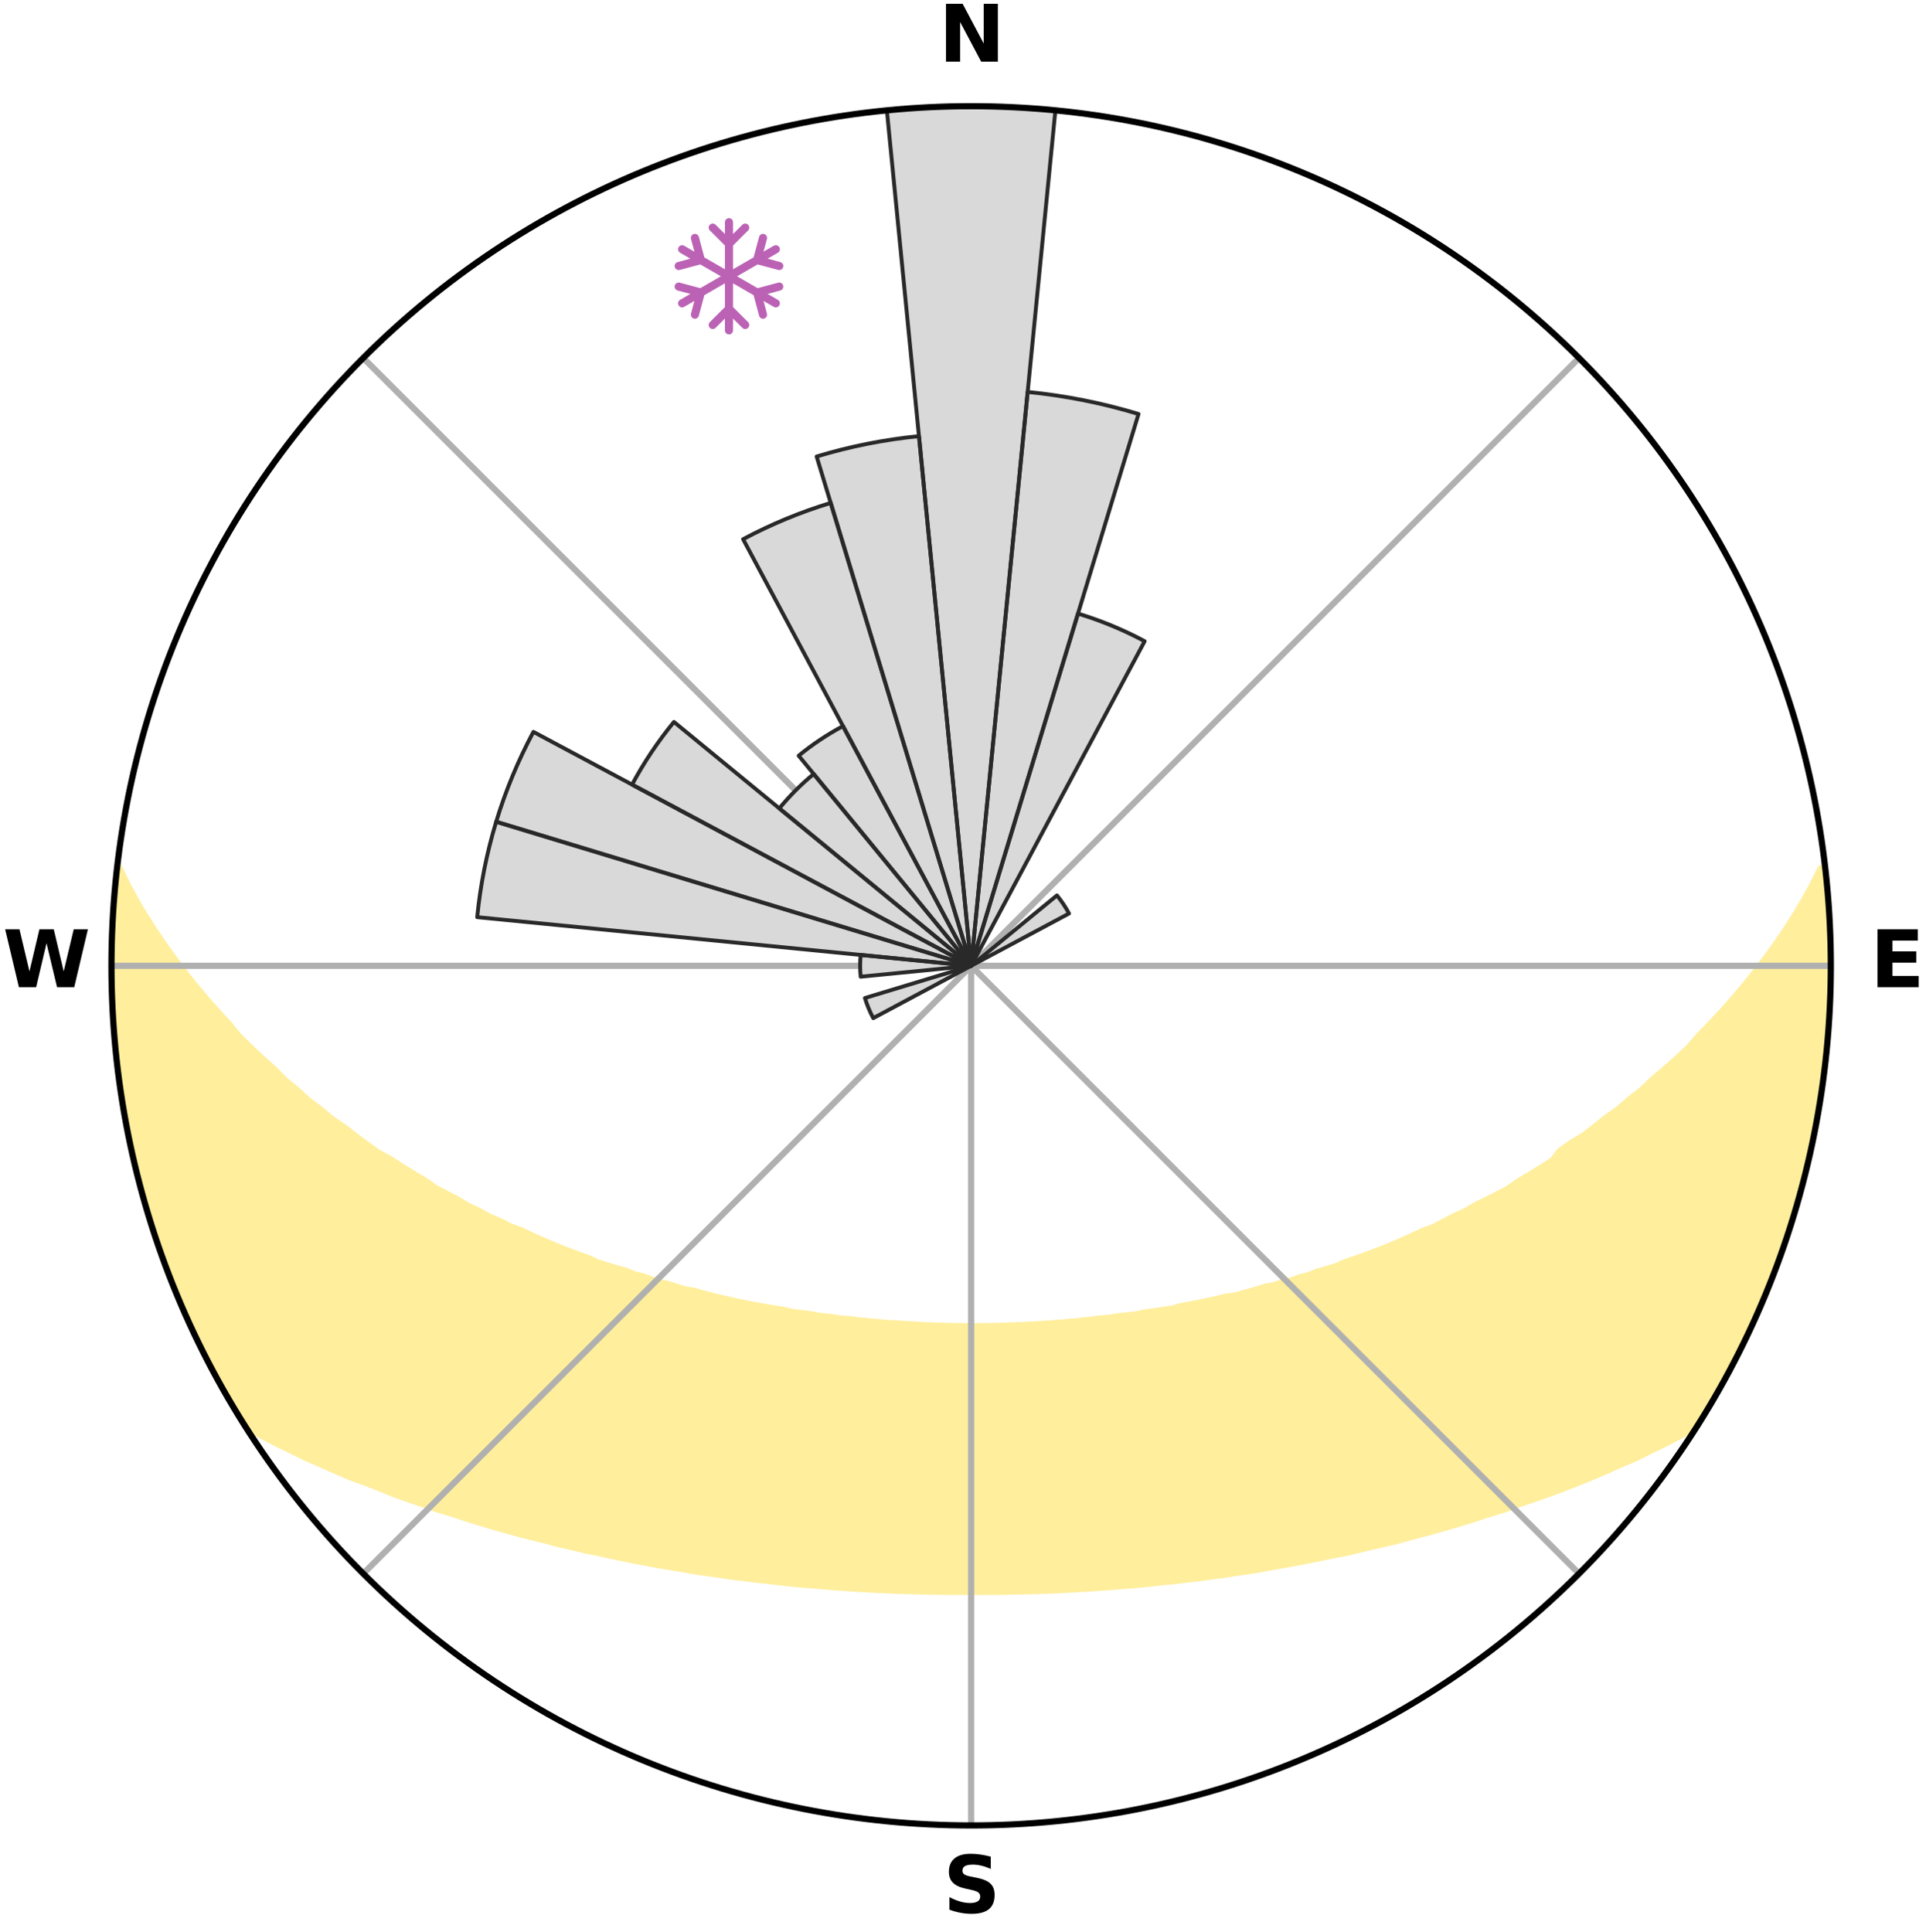 <?xml version="1.0" encoding="utf-8" standalone="no"?>
<!DOCTYPE svg PUBLIC "-//W3C//DTD SVG 1.1//EN"
  "http://www.w3.org/Graphics/SVG/1.1/DTD/svg11.dtd">
<svg xmlns:xlink="http://www.w3.org/1999/xlink" width="248.41pt" height="249.158pt" viewBox="0 0 248.41 249.158" xmlns="http://www.w3.org/2000/svg" version="1.1">
 <title>Ski Rose for 黄家沟滑雪场</title>
 <defs>
  <style type="text/css">*{stroke-linejoin: round; stroke-linecap: butt}</style>
 </defs>
 <g id="figure_1">
  <g id="patch_1">
   <path d="M 0 249.158 
L 248.41 249.158 
L 248.41 0 
L 0 0 
z
" style="fill: #ffffff"/>
  </g>
  <g id="axes_1">
   <g id="patch_2">
    <path d="M 236.135 124.579 
C 236.135 110.018 233.267 95.599 227.695 82.147 
C 222.122 68.695 213.955 56.471 203.659 46.175 
C 193.363 35.879 181.139 27.711 167.687 22.139 
C 154.235 16.567 139.815 13.699 125.255 13.699 
C 110.694 13.699 96.275 16.567 82.823 22.139 
C 69.371 27.711 57.147 35.879 46.851 46.175 
C 36.555 56.471 28.387 68.695 22.815 82.147 
C 17.243 95.599 14.375 110.018 14.375 124.579 
C 14.375 139.14 17.243 153.559 22.815 167.011 
C 28.387 180.463 36.555 192.687 46.851 202.983 
C 57.147 213.279 69.371 221.447 82.823 227.019 
C 96.275 232.591 110.694 235.459 125.255 235.459 
C 139.815 235.459 154.235 232.591 167.687 227.019 
C 181.139 221.447 193.363 213.279 203.659 202.983 
C 213.955 192.687 222.122 180.463 227.695 167.011 
C 233.267 153.559 236.135 139.14 236.135 124.579 
M 125.255 124.579 
C 125.255 124.579 125.255 124.579 125.255 124.579 
C 125.255 124.579 125.255 124.579 125.255 124.579 
C 125.255 124.579 125.255 124.579 125.255 124.579 
C 125.255 124.579 125.255 124.579 125.255 124.579 
C 125.255 124.579 125.255 124.579 125.255 124.579 
C 125.255 124.579 125.255 124.579 125.255 124.579 
C 125.255 124.579 125.255 124.579 125.255 124.579 
C 125.255 124.579 125.255 124.579 125.255 124.579 
C 125.255 124.579 125.255 124.579 125.255 124.579 
C 125.255 124.579 125.255 124.579 125.255 124.579 
C 125.255 124.579 125.255 124.579 125.255 124.579 
C 125.255 124.579 125.255 124.579 125.255 124.579 
C 125.255 124.579 125.255 124.579 125.255 124.579 
C 125.255 124.579 125.255 124.579 125.255 124.579 
C 125.255 124.579 125.255 124.579 125.255 124.579 
C 125.255 124.579 125.255 124.579 125.255 124.579 
z
" style="fill: #ffffff"/>
   </g>
   <g id="PolyCollection_1">
    <defs>
     <path id="md764476587" d="M 235.398 -137.128 
L 234.881 -137.069 
L 233.88 -135.038 
L 232.783 -133.042 
L 231.612 -131.084 
L 230.385 -129.169 
L 229.109 -127.299 
L 227.792 -125.474 
L 226.437 -123.696 
L 225.049 -121.966 
L 223.629 -120.284 
L 222.181 -118.651 
L 220.706 -117.067 
L 219.206 -115.533 
L 217.909 -114.022 
L 216.365 -112.584 
L 214.803 -111.196 
L 213.223 -109.858 
L 211.849 -108.53 
L 210.24 -107.289 
L 208.836 -106.049 
L 207.204 -104.905 
L 205.777 -103.755 
L 204.339 -102.647 
L 202.683 -101.644 
L 201.231 -100.624 
L 200.36 -99.449 
L 198.894 -98.502 
L 197.424 -97.596 
L 195.952 -96.731 
L 194.674 -95.825 
L 193.199 -95.036 
L 191.725 -94.287 
L 190.254 -93.576 
L 188.97 -92.812 
L 187.505 -92.174 
L 186.223 -91.476 
L 184.941 -90.81 
L 183.493 -90.274 
L 182.219 -89.671 
L 180.949 -89.098 
L 179.684 -88.553 
L 178.424 -88.037 
L 177.17 -87.548 
L 175.923 -87.087 
L 174.684 -86.651 
L 173.453 -86.241 
L 172.366 -85.743 
L 171.15 -85.381 
L 169.944 -85.041 
L 168.873 -84.61 
L 167.686 -84.314 
L 166.626 -83.924 
L 165.459 -83.667 
L 164.412 -83.316 
L 163.267 -83.096 
L 162.235 -82.78 
L 161.21 -82.481 
L 160.19 -82.199 
L 159.178 -81.932 
L 158.087 -81.791 
L 157.092 -81.553 
L 156.104 -81.329 
L 155.124 -81.119 
L 154.151 -80.921 
L 153.186 -80.736 
L 152.229 -80.561 
L 151.338 -80.299 
L 150.393 -80.148 
L 149.456 -80.006 
L 148.527 -79.874 
L 147.606 -79.751 
L 146.734 -79.547 
L 145.825 -79.441 
L 144.924 -79.343 
L 144.03 -79.251 
L 143.174 -79.088 
L 142.292 -79.01 
L 141.418 -78.937 
L 140.572 -78.801 
L 139.708 -78.74 
L 138.868 -78.621 
L 138.014 -78.57 
L 137.18 -78.468 
L 136.335 -78.427 
L 135.506 -78.34 
L 134.669 -78.306 
L 133.844 -78.234 
L 133.015 -78.207 
L 132.194 -78.148 
L 131.37 -78.128 
L 130.552 -78.082 
L 129.733 -78.067 
L 128.918 -78.034 
L 128.102 -78.023 
L 127.288 -78.003 
L 126.475 -77.996 
L 125.661 -77.988 
L 124.848 -77.989 
L 124.035 -77.996 
L 123.222 -78.011 
L 122.407 -78.022 
L 121.593 -78.049 
L 120.776 -78.064 
L 119.96 -78.104 
L 119.139 -78.124 
L 118.32 -78.177 
L 117.5 -78.239 
L 116.672 -78.269 
L 115.848 -78.344 
L 115.013 -78.382 
L 114.173 -78.421 
L 113.342 -78.517 
L 112.494 -78.564 
L 111.658 -78.675 
L 110.8 -78.733 
L 109.958 -78.861 
L 109.089 -78.929 
L 108.214 -79.002 
L 107.362 -79.156 
L 106.476 -79.242 
L 105.582 -79.334 
L 104.719 -79.517 
L 103.813 -79.626 
L 102.899 -79.741 
L 101.978 -79.864 
L 101.1 -80.091 
L 100.166 -80.235 
L 99.224 -80.388 
L 98.274 -80.551 
L 97.317 -80.725 
L 96.351 -80.911 
L 95.378 -81.108 
L 94.398 -81.319 
L 93.41 -81.543 
L 92.414 -81.78 
L 91.412 -82.032 
L 90.402 -82.3 
L 89.387 -82.583 
L 88.265 -82.77 
L 87.233 -83.086 
L 86.195 -83.419 
L 85.041 -83.657 
L 83.989 -84.028 
L 82.933 -84.417 
L 81.75 -84.714 
L 80.682 -85.145 
L 79.48 -85.484 
L 78.268 -85.846 
L 77.046 -86.232 
L 75.959 -86.753 
L 74.723 -87.188 
L 73.48 -87.648 
L 72.23 -88.136 
L 70.974 -88.651 
L 69.712 -89.194 
L 68.446 -89.767 
L 67.176 -90.368 
L 65.731 -90.902 
L 64.454 -91.567 
L 62.996 -92.169 
L 61.714 -92.899 
L 60.248 -93.572 
L 58.966 -94.37 
L 57.496 -95.117 
L 56.024 -95.903 
L 54.749 -96.806 
L 53.281 -97.669 
L 51.815 -98.573 
L 50.352 -99.517 
L 48.688 -100.438 
L 47.234 -101.468 
L 45.788 -102.541 
L 44.352 -103.656 
L 42.71 -104.762 
L 41.294 -105.965 
L 39.673 -107.167 
L 38.284 -108.46 
L 36.69 -109.758 
L 35.334 -111.14 
L 33.773 -112.535 
L 32.232 -113.98 
L 30.711 -115.476 
L 29.439 -117.038 
L 27.967 -118.629 
L 26.521 -120.268 
L 25.105 -121.957 
L 23.72 -123.693 
L 22.369 -125.477 
L 21.056 -127.308 
L 19.786 -129.184 
L 18.566 -131.104 
L 17.405 -133.067 
L 16.323 -135.068 
L 15.343 -137.102 
L 15.153 -137.124 
L 15.153 -137.124 
L 14.907 -135.204 
L 14.884 -133.265 
L 14.703 -131.341 
L 14.555 -129.412 
L 14.439 -127.481 
L 14.381 -125.547 
L 14.521 -123.613 
L 14.502 -121.679 
L 14.514 -119.744 
L 14.587 -117.81 
L 14.822 -115.888 
L 14.926 -113.956 
L 15.095 -112.028 
L 15.45 -110.123 
L 15.646 -108.198 
L 15.911 -106.281 
L 16.315 -104.388 
L 16.601 -102.473 
L 17.101 -100.602 
L 17.447 -98.697 
L 18.004 -96.842 
L 18.412 -94.949 
L 18.978 -93.098 
L 19.62 -91.273 
L 20.119 -89.401 
L 20.819 -87.596 
L 21.431 -85.761 
L 22.091 -83.942 
L 22.881 -82.175 
L 23.589 -80.373 
L 24.395 -78.614 
L 25.195 -76.853 
L 26.044 -75.114 
L 26.977 -73.419 
L 27.832 -71.683 
L 28.765 -69.988 
L 29.722 -68.306 
L 30.726 -66.652 
L 31.905 -65.109 
L 33.79 -64.04 
L 35.714 -63.039 
L 37.661 -62.099 
L 39.551 -61.161 
L 41.514 -60.323 
L 43.406 -59.473 
L 45.299 -58.669 
L 47.252 -57.958 
L 49.129 -57.229 
L 50.939 -56.481 
L 52.806 -55.828 
L 54.659 -55.204 
L 56.447 -54.559 
L 58.283 -54.005 
L 60.052 -53.423 
L 61.812 -52.87 
L 63.562 -52.346 
L 65.302 -51.85 
L 67.031 -51.381 
L 68.748 -50.938 
L 70.453 -50.519 
L 72.106 -50.067 
L 73.789 -49.695 
L 75.425 -49.294 
L 77.084 -48.966 
L 78.696 -48.603 
L 80.302 -48.265 
L 81.896 -47.942 
L 83.482 -47.643 
L 85.055 -47.356 
L 86.621 -47.092 
L 88.175 -46.839 
L 89.7 -46.56 
L 91.237 -46.344 
L 92.763 -46.137 
L 94.265 -45.906 
L 95.775 -45.731 
L 97.262 -45.528 
L 98.753 -45.373 
L 100.226 -45.197 
L 101.693 -45.035 
L 103.154 -44.885 
L 104.617 -44.779 
L 106.066 -44.652 
L 107.51 -44.537 
L 108.949 -44.432 
L 110.383 -44.338 
L 111.813 -44.254 
L 113.239 -44.181 
L 114.662 -44.117 
L 116.081 -44.062 
L 117.498 -44.017 
L 118.912 -43.981 
L 120.324 -43.954 
L 121.734 -43.935 
L 123.143 -43.925 
L 124.551 -43.923 
L 125.959 -43.922 
L 127.367 -43.924 
L 128.776 -43.934 
L 130.186 -43.953 
L 131.598 -43.98 
L 133.012 -44.017 
L 134.429 -44.063 
L 135.848 -44.117 
L 137.27 -44.182 
L 138.696 -44.256 
L 140.126 -44.34 
L 141.561 -44.434 
L 142.999 -44.539 
L 144.443 -44.655 
L 145.898 -44.756 
L 147.353 -44.894 
L 148.814 -45.044 
L 150.281 -45.207 
L 151.766 -45.345 
L 153.246 -45.534 
L 154.747 -45.7 
L 156.241 -45.916 
L 157.76 -46.104 
L 159.27 -46.351 
L 160.805 -46.572 
L 162.352 -46.804 
L 163.885 -47.099 
L 165.448 -47.368 
L 167.024 -47.65 
L 168.607 -47.954 
L 170.202 -48.273 
L 171.806 -48.615 
L 173.453 -48.924 
L 175.079 -49.303 
L 176.712 -49.708 
L 178.394 -50.08 
L 180.089 -50.475 
L 181.755 -50.947 
L 183.471 -51.391 
L 185.2 -51.86 
L 186.939 -52.356 
L 188.689 -52.88 
L 190.448 -53.433 
L 192.217 -54.015 
L 194.05 -54.572 
L 195.838 -55.218 
L 197.693 -55.838 
L 199.556 -56.494 
L 201.431 -57.184 
L 203.31 -57.913 
L 205.198 -58.679 
L 207.088 -59.486 
L 208.983 -60.333 
L 210.946 -61.171 
L 212.832 -62.111 
L 214.78 -63.05 
L 216.704 -64.05 
L 218.589 -65.118 
L 219.789 -66.649 
L 220.792 -68.303 
L 221.758 -69.98 
L 222.683 -71.68 
L 223.6 -73.384 
L 224.485 -75.105 
L 225.319 -76.851 
L 226.031 -78.653 
L 226.828 -80.414 
L 227.582 -82.194 
L 228.417 -83.942 
L 229.086 -85.758 
L 229.684 -87.599 
L 230.403 -89.397 
L 230.962 -91.25 
L 231.465 -93.118 
L 232.037 -94.966 
L 232.563 -96.827 
L 233.045 -98.701 
L 233.482 -100.586 
L 233.875 -102.48 
L 234.224 -104.383 
L 234.606 -106.28 
L 234.866 -108.198 
L 235.084 -110.12 
L 235.386 -112.031 
L 235.588 -113.955 
L 235.687 -115.888 
L 235.88 -117.813 
L 235.905 -119.748 
L 236.083 -121.677 
L 236.034 -123.612 
L 236.088 -125.546 
L 236.023 -127.48 
L 236.008 -129.415 
L 235.876 -131.345 
L 235.659 -133.268 
L 235.545 -135.199 
L 235.398 -137.128 
z
" style="stroke: #ffee9c"/>
    </defs>
    <g clip-path="url(#pff1ea2e362)">
     <use xlink:href="#md764476587" x="0" y="249.158" style="fill: #ffee9c; stroke: #ffee9c"/>
    </g>
   </g>
   <g id="matplotlib.axis_1">
    <g id="xtick_1">
     <g id="line2d_1">
      <path d="M 125.255 124.579 
L 125.255 13.699 
" clip-path="url(#pff1ea2e362)" style="fill: none; stroke: #b0b0b0; stroke-width: 0.8; stroke-linecap: square"/>
     </g>
     <g id="text_1">
      <!-- N -->
      <g transform="translate(121.07 7.958) scale(0.1 -0.1)">
       <defs>
        <path id="DejaVuSans-Bold-4e" d="M 588 4666 
L 1931 4666 
L 3628 1466 
L 3628 4666 
L 4769 4666 
L 4769 0 
L 3425 0 
L 1728 3200 
L 1728 0 
L 588 0 
L 588 4666 
z
" transform="scale(0.016)"/>
       </defs>
       <use xlink:href="#DejaVuSans-Bold-4e"/>
      </g>
     </g>
    </g>
    <g id="xtick_2">
     <g id="line2d_2">
      <path d="M 125.255 124.579 
L 203.659 46.175 
" clip-path="url(#pff1ea2e362)" style="fill: none; stroke: #b0b0b0; stroke-width: 0.8; stroke-linecap: square"/>
     </g>
    </g>
    <g id="xtick_3">
     <g id="line2d_3">
      <path d="M 125.255 124.579 
L 236.135 124.579 
" clip-path="url(#pff1ea2e362)" style="fill: none; stroke: #b0b0b0; stroke-width: 0.8; stroke-linecap: square"/>
     </g>
     <g id="text_2">
      <!-- E -->
      <g transform="translate(241.219 127.338) scale(0.1 -0.1)">
       <defs>
        <path id="DejaVuSans-Bold-45" d="M 588 4666 
L 3834 4666 
L 3834 3756 
L 1791 3756 
L 1791 2888 
L 3713 2888 
L 3713 1978 
L 1791 1978 
L 1791 909 
L 3903 909 
L 3903 0 
L 588 0 
L 588 4666 
z
" transform="scale(0.016)"/>
       </defs>
       <use xlink:href="#DejaVuSans-Bold-45"/>
      </g>
     </g>
    </g>
    <g id="xtick_4">
     <g id="line2d_4">
      <path d="M 125.255 124.579 
L 203.659 202.983 
" clip-path="url(#pff1ea2e362)" style="fill: none; stroke: #b0b0b0; stroke-width: 0.8; stroke-linecap: square"/>
     </g>
    </g>
    <g id="xtick_5">
     <g id="line2d_5">
      <path d="M 125.255 124.579 
L 125.255 235.459 
" clip-path="url(#pff1ea2e362)" style="fill: none; stroke: #b0b0b0; stroke-width: 0.8; stroke-linecap: square"/>
     </g>
     <g id="text_3">
      <!-- S -->
      <g transform="translate(121.654 246.718) scale(0.1 -0.1)">
       <defs>
        <path id="DejaVuSans-Bold-53" d="M 3834 4519 
L 3834 3531 
Q 3450 3703 3084 3790 
Q 2719 3878 2394 3878 
Q 1963 3878 1756 3759 
Q 1550 3641 1550 3391 
Q 1550 3203 1689 3098 
Q 1828 2994 2194 2919 
L 2706 2816 
Q 3484 2659 3812 2340 
Q 4141 2022 4141 1434 
Q 4141 663 3683 286 
Q 3225 -91 2284 -91 
Q 1841 -91 1394 -6 
Q 947 78 500 244 
L 500 1259 
Q 947 1022 1364 901 
Q 1781 781 2169 781 
Q 2563 781 2772 912 
Q 2981 1044 2981 1288 
Q 2981 1506 2839 1625 
Q 2697 1744 2272 1838 
L 1806 1941 
Q 1106 2091 782 2419 
Q 459 2747 459 3303 
Q 459 4000 909 4375 
Q 1359 4750 2203 4750 
Q 2588 4750 2994 4692 
Q 3400 4634 3834 4519 
z
" transform="scale(0.016)"/>
       </defs>
       <use xlink:href="#DejaVuSans-Bold-53"/>
      </g>
     </g>
    </g>
    <g id="xtick_6">
     <g id="line2d_6">
      <path d="M 125.255 124.579 
L 46.851 202.983 
" clip-path="url(#pff1ea2e362)" style="fill: none; stroke: #b0b0b0; stroke-width: 0.8; stroke-linecap: square"/>
     </g>
    </g>
    <g id="xtick_7">
     <g id="line2d_7">
      <path d="M 125.255 124.579 
L 14.375 124.579 
" clip-path="url(#pff1ea2e362)" style="fill: none; stroke: #b0b0b0; stroke-width: 0.8; stroke-linecap: square"/>
     </g>
     <g id="text_4">
      <!-- W -->
      <g transform="translate(0.36 127.338) scale(0.1 -0.1)">
       <defs>
        <path id="DejaVuSans-Bold-57" d="M 191 4666 
L 1344 4666 
L 2150 1275 
L 2950 4666 
L 4109 4666 
L 4909 1275 
L 5716 4666 
L 6859 4666 
L 5759 0 
L 4372 0 
L 3525 3547 
L 2688 0 
L 1300 0 
L 191 4666 
z
" transform="scale(0.016)"/>
       </defs>
       <use xlink:href="#DejaVuSans-Bold-57"/>
      </g>
     </g>
    </g>
    <g id="xtick_8">
     <g id="line2d_8">
      <path d="M 125.255 124.579 
L 46.851 46.175 
" clip-path="url(#pff1ea2e362)" style="fill: none; stroke: #b0b0b0; stroke-width: 0.8; stroke-linecap: square"/>
     </g>
    </g>
   </g>
   <g id="matplotlib.axis_2"/>
   <g id="patch_3">
    <path d="M 125.255 124.579 
C 125.255 124.579 125.255 124.579 125.255 124.579 
C 125.255 124.579 125.255 124.579 125.255 124.579 
L 136.123 14.233 
C 132.511 13.877 128.884 13.699 125.255 13.699 
C 121.626 13.699 117.998 13.877 114.387 14.233 
z
" clip-path="url(#pff1ea2e362)" style="fill: #d9d9d9"/>
   </g>
   <g id="patch_4">
    <path d="M 125.255 124.579 
C 125.255 124.579 125.255 124.579 125.255 124.579 
C 125.255 124.579 125.255 124.579 125.255 124.579 
L 146.846 53.401 
C 144.517 52.695 142.154 52.103 139.766 51.628 
C 137.378 51.153 134.968 50.795 132.545 50.557 
z
" clip-path="url(#pff1ea2e362)" style="fill: #d9d9d9"/>
   </g>
   <g id="patch_5">
    <path d="M 125.255 124.579 
C 125.255 124.579 125.255 124.579 125.255 124.579 
C 125.255 124.579 125.255 124.579 125.255 124.579 
L 147.635 82.709 
C 146.264 81.976 144.859 81.312 143.423 80.717 
C 141.987 80.122 140.523 79.598 139.036 79.147 
z
" clip-path="url(#pff1ea2e362)" style="fill: #d9d9d9"/>
   </g>
   <g id="patch_6">
    <path d="M 125.255 124.579 
C 125.255 124.579 125.255 124.579 125.255 124.579 
C 125.255 124.579 125.255 124.579 125.255 124.579 
L 125.255 124.579 
C 125.255 124.579 125.255 124.579 125.255 124.579 
C 125.255 124.579 125.255 124.579 125.255 124.579 
z
" clip-path="url(#pff1ea2e362)" style="fill: #d9d9d9"/>
   </g>
   <g id="patch_7">
    <path d="M 125.255 124.579 
C 125.255 124.579 125.255 124.579 125.255 124.579 
C 125.255 124.579 125.255 124.579 125.255 124.579 
L 125.255 124.579 
C 125.255 124.579 125.255 124.579 125.255 124.579 
C 125.255 124.579 125.255 124.579 125.255 124.579 
z
" clip-path="url(#pff1ea2e362)" style="fill: #d9d9d9"/>
   </g>
   <g id="patch_8">
    <path d="M 125.255 124.579 
C 125.255 124.579 125.255 124.579 125.255 124.579 
C 125.255 124.579 125.255 124.579 125.255 124.579 
L 137.879 117.831 
C 137.658 117.418 137.417 117.016 137.157 116.626 
C 136.897 116.237 136.617 115.86 136.32 115.498 
z
" clip-path="url(#pff1ea2e362)" style="fill: #d9d9d9"/>
   </g>
   <g id="patch_9">
    <path d="M 125.255 124.579 
C 125.255 124.579 125.255 124.579 125.255 124.579 
C 125.255 124.579 125.255 124.579 125.255 124.579 
L 125.255 124.579 
C 125.255 124.579 125.255 124.579 125.255 124.579 
C 125.255 124.579 125.255 124.579 125.255 124.579 
z
" clip-path="url(#pff1ea2e362)" style="fill: #d9d9d9"/>
   </g>
   <g id="patch_10">
    <path d="M 125.255 124.579 
C 125.255 124.579 125.255 124.579 125.255 124.579 
C 125.255 124.579 125.255 124.579 125.255 124.579 
L 125.255 124.579 
C 125.255 124.579 125.255 124.579 125.255 124.579 
C 125.255 124.579 125.255 124.579 125.255 124.579 
z
" clip-path="url(#pff1ea2e362)" style="fill: #d9d9d9"/>
   </g>
   <g id="patch_11">
    <path d="M 125.255 124.579 
C 125.255 124.579 125.255 124.579 125.255 124.579 
C 125.255 124.579 125.255 124.579 125.255 124.579 
L 125.255 124.579 
C 125.255 124.579 125.255 124.579 125.255 124.579 
C 125.255 124.579 125.255 124.579 125.255 124.579 
z
" clip-path="url(#pff1ea2e362)" style="fill: #d9d9d9"/>
   </g>
   <g id="patch_12">
    <path d="M 125.255 124.579 
C 125.255 124.579 125.255 124.579 125.255 124.579 
C 125.255 124.579 125.255 124.579 125.255 124.579 
L 125.255 124.579 
C 125.255 124.579 125.255 124.579 125.255 124.579 
C 125.255 124.579 125.255 124.579 125.255 124.579 
z
" clip-path="url(#pff1ea2e362)" style="fill: #d9d9d9"/>
   </g>
   <g id="patch_13">
    <path d="M 125.255 124.579 
C 125.255 124.579 125.255 124.579 125.255 124.579 
C 125.255 124.579 125.255 124.579 125.255 124.579 
L 125.255 124.579 
C 125.255 124.579 125.255 124.579 125.255 124.579 
C 125.255 124.579 125.255 124.579 125.255 124.579 
z
" clip-path="url(#pff1ea2e362)" style="fill: #d9d9d9"/>
   </g>
   <g id="patch_14">
    <path d="M 125.255 124.579 
C 125.255 124.579 125.255 124.579 125.255 124.579 
C 125.255 124.579 125.255 124.579 125.255 124.579 
L 125.255 124.579 
C 125.255 124.579 125.255 124.579 125.255 124.579 
C 125.255 124.579 125.255 124.579 125.255 124.579 
z
" clip-path="url(#pff1ea2e362)" style="fill: #d9d9d9"/>
   </g>
   <g id="patch_15">
    <path d="M 125.255 124.579 
C 125.255 124.579 125.255 124.579 125.255 124.579 
C 125.255 124.579 125.255 124.579 125.255 124.579 
L 125.255 124.579 
C 125.255 124.579 125.255 124.579 125.255 124.579 
C 125.255 124.579 125.255 124.579 125.255 124.579 
z
" clip-path="url(#pff1ea2e362)" style="fill: #d9d9d9"/>
   </g>
   <g id="patch_16">
    <path d="M 125.255 124.579 
C 125.255 124.579 125.255 124.579 125.255 124.579 
C 125.255 124.579 125.255 124.579 125.255 124.579 
L 125.255 124.579 
C 125.255 124.579 125.255 124.579 125.255 124.579 
C 125.255 124.579 125.255 124.579 125.255 124.579 
z
" clip-path="url(#pff1ea2e362)" style="fill: #d9d9d9"/>
   </g>
   <g id="patch_17">
    <path d="M 125.255 124.579 
C 125.255 124.579 125.255 124.579 125.255 124.579 
C 125.255 124.579 125.255 124.579 125.255 124.579 
L 125.255 124.579 
C 125.255 124.579 125.255 124.579 125.255 124.579 
C 125.255 124.579 125.255 124.579 125.255 124.579 
z
" clip-path="url(#pff1ea2e362)" style="fill: #d9d9d9"/>
   </g>
   <g id="patch_18">
    <path d="M 125.255 124.579 
C 125.255 124.579 125.255 124.579 125.255 124.579 
C 125.255 124.579 125.255 124.579 125.255 124.579 
L 125.255 124.579 
C 125.255 124.579 125.255 124.579 125.255 124.579 
C 125.255 124.579 125.255 124.579 125.255 124.579 
z
" clip-path="url(#pff1ea2e362)" style="fill: #d9d9d9"/>
   </g>
   <g id="patch_19">
    <path d="M 125.255 124.579 
C 125.255 124.579 125.255 124.579 125.255 124.579 
C 125.255 124.579 125.255 124.579 125.255 124.579 
L 125.255 124.579 
C 125.255 124.579 125.255 124.579 125.255 124.579 
C 125.255 124.579 125.255 124.579 125.255 124.579 
z
" clip-path="url(#pff1ea2e362)" style="fill: #d9d9d9"/>
   </g>
   <g id="patch_20">
    <path d="M 125.255 124.579 
C 125.255 124.579 125.255 124.579 125.255 124.579 
C 125.255 124.579 125.255 124.579 125.255 124.579 
L 125.255 124.579 
C 125.255 124.579 125.255 124.579 125.255 124.579 
C 125.255 124.579 125.255 124.579 125.255 124.579 
z
" clip-path="url(#pff1ea2e362)" style="fill: #d9d9d9"/>
   </g>
   <g id="patch_21">
    <path d="M 125.255 124.579 
C 125.255 124.579 125.255 124.579 125.255 124.579 
C 125.255 124.579 125.255 124.579 125.255 124.579 
L 125.255 124.579 
C 125.255 124.579 125.255 124.579 125.255 124.579 
C 125.255 124.579 125.255 124.579 125.255 124.579 
z
" clip-path="url(#pff1ea2e362)" style="fill: #d9d9d9"/>
   </g>
   <g id="patch_22">
    <path d="M 125.255 124.579 
C 125.255 124.579 125.255 124.579 125.255 124.579 
C 125.255 124.579 125.255 124.579 125.255 124.579 
L 125.255 124.579 
C 125.255 124.579 125.255 124.579 125.255 124.579 
C 125.255 124.579 125.255 124.579 125.255 124.579 
z
" clip-path="url(#pff1ea2e362)" style="fill: #d9d9d9"/>
   </g>
   <g id="patch_23">
    <path d="M 125.255 124.579 
C 125.255 124.579 125.255 124.579 125.255 124.579 
C 125.255 124.579 125.255 124.579 125.255 124.579 
L 125.255 124.579 
C 125.255 124.579 125.255 124.579 125.255 124.579 
C 125.255 124.579 125.255 124.579 125.255 124.579 
z
" clip-path="url(#pff1ea2e362)" style="fill: #d9d9d9"/>
   </g>
   <g id="patch_24">
    <path d="M 125.255 124.579 
C 125.255 124.579 125.255 124.579 125.255 124.579 
C 125.255 124.579 125.255 124.579 125.255 124.579 
L 125.255 124.579 
C 125.255 124.579 125.255 124.579 125.255 124.579 
C 125.255 124.579 125.255 124.579 125.255 124.579 
z
" clip-path="url(#pff1ea2e362)" style="fill: #d9d9d9"/>
   </g>
   <g id="patch_25">
    <path d="M 125.255 124.579 
C 125.255 124.579 125.255 124.579 125.255 124.579 
C 125.255 124.579 125.255 124.579 125.255 124.579 
L 111.557 128.734 
C 111.693 129.183 111.851 129.624 112.03 130.057 
C 112.209 130.49 112.41 130.914 112.631 131.327 
z
" clip-path="url(#pff1ea2e362)" style="fill: #d9d9d9"/>
   </g>
   <g id="patch_26">
    <path d="M 125.255 124.579 
C 125.255 124.579 125.255 124.579 125.255 124.579 
C 125.255 124.579 125.255 124.579 125.255 124.579 
L 125.255 124.579 
C 125.255 124.579 125.255 124.579 125.255 124.579 
C 125.255 124.579 125.255 124.579 125.255 124.579 
z
" clip-path="url(#pff1ea2e362)" style="fill: #d9d9d9"/>
   </g>
   <g id="patch_27">
    <path d="M 125.255 124.579 
C 125.255 124.579 125.255 124.579 125.255 124.579 
C 125.255 124.579 125.255 124.579 125.255 124.579 
L 111.009 123.176 
C 110.963 123.642 110.94 124.111 110.94 124.579 
C 110.94 125.048 110.963 125.516 111.009 125.982 
z
" clip-path="url(#pff1ea2e362)" style="fill: #d9d9d9"/>
   </g>
   <g id="patch_28">
    <path d="M 125.255 124.579 
C 125.255 124.579 125.255 124.579 125.255 124.579 
C 125.255 124.579 125.255 124.579 125.255 124.579 
L 63.995 105.996 
C 63.387 108.001 62.877 110.035 62.468 112.09 
C 62.06 114.145 61.752 116.219 61.547 118.304 
z
" clip-path="url(#pff1ea2e362)" style="fill: #d9d9d9"/>
   </g>
   <g id="patch_29">
    <path d="M 125.255 124.579 
C 125.255 124.579 125.255 124.579 125.255 124.579 
C 125.255 124.579 125.255 124.579 125.255 124.579 
L 68.797 94.402 
C 67.809 96.25 66.913 98.145 66.111 100.081 
C 65.309 102.017 64.603 103.991 63.995 105.996 
z
" clip-path="url(#pff1ea2e362)" style="fill: #d9d9d9"/>
   </g>
   <g id="patch_30">
    <path d="M 125.255 124.579 
C 125.255 124.579 125.255 124.579 125.255 124.579 
C 125.255 124.579 125.255 124.579 125.255 124.579 
L 86.924 93.121 
C 85.894 94.376 84.926 95.68 84.025 97.03 
C 83.123 98.379 82.288 99.772 81.523 101.204 
z
" clip-path="url(#pff1ea2e362)" style="fill: #d9d9d9"/>
   </g>
   <g id="patch_31">
    <path d="M 125.255 124.579 
C 125.255 124.579 125.255 124.579 125.255 124.579 
C 125.255 124.579 125.255 124.579 125.255 124.579 
L 104.949 99.836 
C 104.139 100.501 103.362 101.205 102.622 101.946 
C 101.881 102.687 101.177 103.463 100.512 104.273 
z
" clip-path="url(#pff1ea2e362)" style="fill: #d9d9d9"/>
   </g>
   <g id="patch_32">
    <path d="M 125.255 124.579 
C 125.255 124.579 125.255 124.579 125.255 124.579 
C 125.255 124.579 125.255 124.579 125.255 124.579 
L 108.726 93.656 
C 107.714 94.197 106.729 94.787 105.775 95.425 
C 104.82 96.063 103.898 96.747 103.011 97.475 
z
" clip-path="url(#pff1ea2e362)" style="fill: #d9d9d9"/>
   </g>
   <g id="patch_33">
    <path d="M 125.255 124.579 
C 125.255 124.579 125.255 124.579 125.255 124.579 
C 125.255 124.579 125.255 124.579 125.255 124.579 
L 107.142 64.87 
C 105.188 65.463 103.264 66.151 101.377 66.933 
C 99.49 67.715 97.643 68.588 95.842 69.551 
z
" clip-path="url(#pff1ea2e362)" style="fill: #d9d9d9"/>
   </g>
   <g id="patch_34">
    <path d="M 125.255 124.579 
C 125.255 124.579 125.255 124.579 125.255 124.579 
C 125.255 124.579 125.255 124.579 125.255 124.579 
L 118.526 56.259 
C 116.29 56.48 114.066 56.81 111.862 57.248 
C 109.658 57.686 107.477 58.233 105.327 58.885 
z
" clip-path="url(#pff1ea2e362)" style="fill: #d9d9d9"/>
   </g>
   <g id="patch_35">
    <path d="M 114.387 14.233 
C 117.998 13.877 121.626 13.699 125.255 13.699 
C 128.884 13.699 132.511 13.877 136.123 14.233 
L 136.123 14.233 
C 132.511 13.877 128.884 13.699 125.255 13.699 
C 121.626 13.699 117.998 13.877 114.387 14.233 
z
" clip-path="url(#pff1ea2e362)" style="fill: #badbb8"/>
   </g>
   <g id="patch_36">
    <path d="M 132.545 50.557 
C 134.968 50.795 137.378 51.153 139.766 51.628 
C 142.154 52.103 144.517 52.695 146.846 53.401 
L 146.846 53.401 
C 144.517 52.695 142.154 52.103 139.766 51.628 
C 137.378 51.153 134.968 50.795 132.545 50.557 
z
" clip-path="url(#pff1ea2e362)" style="fill: #badbb8"/>
   </g>
   <g id="patch_37">
    <path d="M 139.036 79.147 
C 140.523 79.598 141.987 80.122 143.423 80.717 
C 144.859 81.312 146.264 81.976 147.635 82.709 
L 147.635 82.709 
C 146.264 81.976 144.859 81.312 143.423 80.717 
C 141.987 80.122 140.523 79.598 139.036 79.147 
z
" clip-path="url(#pff1ea2e362)" style="fill: #badbb8"/>
   </g>
   <g id="patch_38">
    <path d="M 125.255 124.579 
C 125.255 124.579 125.255 124.579 125.255 124.579 
C 125.255 124.579 125.255 124.579 125.255 124.579 
L 125.255 124.579 
C 125.255 124.579 125.255 124.579 125.255 124.579 
C 125.255 124.579 125.255 124.579 125.255 124.579 
z
" clip-path="url(#pff1ea2e362)" style="fill: #badbb8"/>
   </g>
   <g id="patch_39">
    <path d="M 125.255 124.579 
C 125.255 124.579 125.255 124.579 125.255 124.579 
C 125.255 124.579 125.255 124.579 125.255 124.579 
L 125.255 124.579 
C 125.255 124.579 125.255 124.579 125.255 124.579 
C 125.255 124.579 125.255 124.579 125.255 124.579 
z
" clip-path="url(#pff1ea2e362)" style="fill: #badbb8"/>
   </g>
   <g id="patch_40">
    <path d="M 136.32 115.498 
C 136.617 115.86 136.897 116.237 137.157 116.626 
C 137.417 117.016 137.658 117.418 137.879 117.831 
L 137.879 117.831 
C 137.658 117.418 137.417 117.016 137.157 116.626 
C 136.897 116.237 136.617 115.86 136.32 115.498 
z
" clip-path="url(#pff1ea2e362)" style="fill: #badbb8"/>
   </g>
   <g id="patch_41">
    <path d="M 125.255 124.579 
C 125.255 124.579 125.255 124.579 125.255 124.579 
C 125.255 124.579 125.255 124.579 125.255 124.579 
L 125.255 124.579 
C 125.255 124.579 125.255 124.579 125.255 124.579 
C 125.255 124.579 125.255 124.579 125.255 124.579 
z
" clip-path="url(#pff1ea2e362)" style="fill: #badbb8"/>
   </g>
   <g id="patch_42">
    <path d="M 125.255 124.579 
C 125.255 124.579 125.255 124.579 125.255 124.579 
C 125.255 124.579 125.255 124.579 125.255 124.579 
L 125.255 124.579 
C 125.255 124.579 125.255 124.579 125.255 124.579 
C 125.255 124.579 125.255 124.579 125.255 124.579 
z
" clip-path="url(#pff1ea2e362)" style="fill: #badbb8"/>
   </g>
   <g id="patch_43">
    <path d="M 125.255 124.579 
C 125.255 124.579 125.255 124.579 125.255 124.579 
C 125.255 124.579 125.255 124.579 125.255 124.579 
L 125.255 124.579 
C 125.255 124.579 125.255 124.579 125.255 124.579 
C 125.255 124.579 125.255 124.579 125.255 124.579 
z
" clip-path="url(#pff1ea2e362)" style="fill: #badbb8"/>
   </g>
   <g id="patch_44">
    <path d="M 125.255 124.579 
C 125.255 124.579 125.255 124.579 125.255 124.579 
C 125.255 124.579 125.255 124.579 125.255 124.579 
L 125.255 124.579 
C 125.255 124.579 125.255 124.579 125.255 124.579 
C 125.255 124.579 125.255 124.579 125.255 124.579 
z
" clip-path="url(#pff1ea2e362)" style="fill: #badbb8"/>
   </g>
   <g id="patch_45">
    <path d="M 125.255 124.579 
C 125.255 124.579 125.255 124.579 125.255 124.579 
C 125.255 124.579 125.255 124.579 125.255 124.579 
L 125.255 124.579 
C 125.255 124.579 125.255 124.579 125.255 124.579 
C 125.255 124.579 125.255 124.579 125.255 124.579 
z
" clip-path="url(#pff1ea2e362)" style="fill: #badbb8"/>
   </g>
   <g id="patch_46">
    <path d="M 125.255 124.579 
C 125.255 124.579 125.255 124.579 125.255 124.579 
C 125.255 124.579 125.255 124.579 125.255 124.579 
L 125.255 124.579 
C 125.255 124.579 125.255 124.579 125.255 124.579 
C 125.255 124.579 125.255 124.579 125.255 124.579 
z
" clip-path="url(#pff1ea2e362)" style="fill: #badbb8"/>
   </g>
   <g id="patch_47">
    <path d="M 125.255 124.579 
C 125.255 124.579 125.255 124.579 125.255 124.579 
C 125.255 124.579 125.255 124.579 125.255 124.579 
L 125.255 124.579 
C 125.255 124.579 125.255 124.579 125.255 124.579 
C 125.255 124.579 125.255 124.579 125.255 124.579 
z
" clip-path="url(#pff1ea2e362)" style="fill: #badbb8"/>
   </g>
   <g id="patch_48">
    <path d="M 125.255 124.579 
C 125.255 124.579 125.255 124.579 125.255 124.579 
C 125.255 124.579 125.255 124.579 125.255 124.579 
L 125.255 124.579 
C 125.255 124.579 125.255 124.579 125.255 124.579 
C 125.255 124.579 125.255 124.579 125.255 124.579 
z
" clip-path="url(#pff1ea2e362)" style="fill: #badbb8"/>
   </g>
   <g id="patch_49">
    <path d="M 125.255 124.579 
C 125.255 124.579 125.255 124.579 125.255 124.579 
C 125.255 124.579 125.255 124.579 125.255 124.579 
L 125.255 124.579 
C 125.255 124.579 125.255 124.579 125.255 124.579 
C 125.255 124.579 125.255 124.579 125.255 124.579 
z
" clip-path="url(#pff1ea2e362)" style="fill: #badbb8"/>
   </g>
   <g id="patch_50">
    <path d="M 125.255 124.579 
C 125.255 124.579 125.255 124.579 125.255 124.579 
C 125.255 124.579 125.255 124.579 125.255 124.579 
L 125.255 124.579 
C 125.255 124.579 125.255 124.579 125.255 124.579 
C 125.255 124.579 125.255 124.579 125.255 124.579 
z
" clip-path="url(#pff1ea2e362)" style="fill: #badbb8"/>
   </g>
   <g id="patch_51">
    <path d="M 125.255 124.579 
C 125.255 124.579 125.255 124.579 125.255 124.579 
C 125.255 124.579 125.255 124.579 125.255 124.579 
L 125.255 124.579 
C 125.255 124.579 125.255 124.579 125.255 124.579 
C 125.255 124.579 125.255 124.579 125.255 124.579 
z
" clip-path="url(#pff1ea2e362)" style="fill: #badbb8"/>
   </g>
   <g id="patch_52">
    <path d="M 125.255 124.579 
C 125.255 124.579 125.255 124.579 125.255 124.579 
C 125.255 124.579 125.255 124.579 125.255 124.579 
L 125.255 124.579 
C 125.255 124.579 125.255 124.579 125.255 124.579 
C 125.255 124.579 125.255 124.579 125.255 124.579 
z
" clip-path="url(#pff1ea2e362)" style="fill: #badbb8"/>
   </g>
   <g id="patch_53">
    <path d="M 125.255 124.579 
C 125.255 124.579 125.255 124.579 125.255 124.579 
C 125.255 124.579 125.255 124.579 125.255 124.579 
L 125.255 124.579 
C 125.255 124.579 125.255 124.579 125.255 124.579 
C 125.255 124.579 125.255 124.579 125.255 124.579 
z
" clip-path="url(#pff1ea2e362)" style="fill: #badbb8"/>
   </g>
   <g id="patch_54">
    <path d="M 125.255 124.579 
C 125.255 124.579 125.255 124.579 125.255 124.579 
C 125.255 124.579 125.255 124.579 125.255 124.579 
L 125.255 124.579 
C 125.255 124.579 125.255 124.579 125.255 124.579 
C 125.255 124.579 125.255 124.579 125.255 124.579 
z
" clip-path="url(#pff1ea2e362)" style="fill: #badbb8"/>
   </g>
   <g id="patch_55">
    <path d="M 125.255 124.579 
C 125.255 124.579 125.255 124.579 125.255 124.579 
C 125.255 124.579 125.255 124.579 125.255 124.579 
L 125.255 124.579 
C 125.255 124.579 125.255 124.579 125.255 124.579 
C 125.255 124.579 125.255 124.579 125.255 124.579 
z
" clip-path="url(#pff1ea2e362)" style="fill: #badbb8"/>
   </g>
   <g id="patch_56">
    <path d="M 125.255 124.579 
C 125.255 124.579 125.255 124.579 125.255 124.579 
C 125.255 124.579 125.255 124.579 125.255 124.579 
L 125.255 124.579 
C 125.255 124.579 125.255 124.579 125.255 124.579 
C 125.255 124.579 125.255 124.579 125.255 124.579 
z
" clip-path="url(#pff1ea2e362)" style="fill: #badbb8"/>
   </g>
   <g id="patch_57">
    <path d="M 112.631 131.327 
C 112.41 130.914 112.209 130.49 112.03 130.057 
C 111.851 129.624 111.693 129.183 111.557 128.734 
L 111.557 128.734 
C 111.693 129.183 111.851 129.624 112.03 130.057 
C 112.209 130.49 112.41 130.914 112.631 131.327 
z
" clip-path="url(#pff1ea2e362)" style="fill: #badbb8"/>
   </g>
   <g id="patch_58">
    <path d="M 125.255 124.579 
C 125.255 124.579 125.255 124.579 125.255 124.579 
C 125.255 124.579 125.255 124.579 125.255 124.579 
L 125.255 124.579 
C 125.255 124.579 125.255 124.579 125.255 124.579 
C 125.255 124.579 125.255 124.579 125.255 124.579 
z
" clip-path="url(#pff1ea2e362)" style="fill: #badbb8"/>
   </g>
   <g id="patch_59">
    <path d="M 111.009 125.982 
C 110.963 125.516 110.94 125.048 110.94 124.579 
C 110.94 124.111 110.963 123.642 111.009 123.176 
L 111.009 123.176 
C 110.963 123.642 110.94 124.111 110.94 124.579 
C 110.94 125.048 110.963 125.516 111.009 125.982 
z
" clip-path="url(#pff1ea2e362)" style="fill: #badbb8"/>
   </g>
   <g id="patch_60">
    <path d="M 61.547 118.304 
C 61.752 116.219 62.06 114.145 62.468 112.09 
C 62.877 110.035 63.387 108.001 63.995 105.996 
L 63.995 105.996 
C 63.387 108.001 62.877 110.035 62.468 112.09 
C 62.06 114.145 61.752 116.219 61.547 118.304 
z
" clip-path="url(#pff1ea2e362)" style="fill: #badbb8"/>
   </g>
   <g id="patch_61">
    <path d="M 63.995 105.996 
C 64.603 103.991 65.309 102.017 66.111 100.081 
C 66.913 98.145 67.809 96.25 68.797 94.402 
L 68.797 94.402 
C 67.809 96.25 66.913 98.145 66.111 100.081 
C 65.309 102.017 64.603 103.991 63.995 105.996 
z
" clip-path="url(#pff1ea2e362)" style="fill: #badbb8"/>
   </g>
   <g id="patch_62">
    <path d="M 81.523 101.204 
C 82.288 99.772 83.123 98.379 84.025 97.03 
C 84.926 95.68 85.894 94.376 86.924 93.121 
L 86.924 93.121 
C 85.894 94.376 84.926 95.68 84.025 97.03 
C 83.123 98.379 82.288 99.772 81.523 101.204 
z
" clip-path="url(#pff1ea2e362)" style="fill: #badbb8"/>
   </g>
   <g id="patch_63">
    <path d="M 100.512 104.273 
C 101.177 103.463 101.881 102.687 102.622 101.946 
C 103.362 101.205 104.139 100.501 104.949 99.836 
L 104.949 99.836 
C 104.139 100.501 103.362 101.205 102.622 101.946 
C 101.881 102.687 101.177 103.463 100.512 104.273 
z
" clip-path="url(#pff1ea2e362)" style="fill: #badbb8"/>
   </g>
   <g id="patch_64">
    <path d="M 103.011 97.475 
C 103.898 96.747 104.82 96.063 105.775 95.425 
C 106.729 94.787 107.714 94.197 108.726 93.656 
L 108.726 93.656 
C 107.714 94.197 106.729 94.787 105.775 95.425 
C 104.82 96.063 103.898 96.747 103.011 97.475 
z
" clip-path="url(#pff1ea2e362)" style="fill: #badbb8"/>
   </g>
   <g id="patch_65">
    <path d="M 95.842 69.551 
C 97.643 68.588 99.49 67.715 101.377 66.933 
C 103.264 66.151 105.188 65.463 107.142 64.87 
L 107.142 64.87 
C 105.188 65.463 103.264 66.151 101.377 66.933 
C 99.49 67.715 97.643 68.588 95.842 69.551 
z
" clip-path="url(#pff1ea2e362)" style="fill: #badbb8"/>
   </g>
   <g id="patch_66">
    <path d="M 105.327 58.885 
C 107.477 58.233 109.658 57.686 111.862 57.248 
C 114.066 56.81 116.29 56.48 118.526 56.259 
L 118.526 56.259 
C 116.29 56.48 114.066 56.81 111.862 57.248 
C 109.658 57.686 107.477 58.233 105.327 58.885 
z
" clip-path="url(#pff1ea2e362)" style="fill: #badbb8"/>
   </g>
   <g id="patch_67">
    <path d="M 114.387 14.233 
C 117.998 13.877 121.626 13.699 125.255 13.699 
C 128.884 13.699 132.511 13.877 136.123 14.233 
L 136.123 14.233 
C 132.511 13.877 128.884 13.699 125.255 13.699 
C 121.626 13.699 117.998 13.877 114.387 14.233 
z
" clip-path="url(#pff1ea2e362)" style="fill: #a1a1d8"/>
   </g>
   <g id="patch_68">
    <path d="M 132.545 50.557 
C 134.968 50.795 137.378 51.153 139.766 51.628 
C 142.154 52.103 144.517 52.695 146.846 53.401 
L 146.846 53.401 
C 144.517 52.695 142.154 52.103 139.766 51.628 
C 137.378 51.153 134.968 50.795 132.545 50.557 
z
" clip-path="url(#pff1ea2e362)" style="fill: #a1a1d8"/>
   </g>
   <g id="patch_69">
    <path d="M 139.036 79.147 
C 140.523 79.598 141.987 80.122 143.423 80.717 
C 144.859 81.312 146.264 81.976 147.635 82.709 
L 147.635 82.709 
C 146.264 81.976 144.859 81.312 143.423 80.717 
C 141.987 80.122 140.523 79.598 139.036 79.147 
z
" clip-path="url(#pff1ea2e362)" style="fill: #a1a1d8"/>
   </g>
   <g id="patch_70">
    <path d="M 125.255 124.579 
C 125.255 124.579 125.255 124.579 125.255 124.579 
C 125.255 124.579 125.255 124.579 125.255 124.579 
L 125.255 124.579 
C 125.255 124.579 125.255 124.579 125.255 124.579 
C 125.255 124.579 125.255 124.579 125.255 124.579 
z
" clip-path="url(#pff1ea2e362)" style="fill: #a1a1d8"/>
   </g>
   <g id="patch_71">
    <path d="M 125.255 124.579 
C 125.255 124.579 125.255 124.579 125.255 124.579 
C 125.255 124.579 125.255 124.579 125.255 124.579 
L 125.255 124.579 
C 125.255 124.579 125.255 124.579 125.255 124.579 
C 125.255 124.579 125.255 124.579 125.255 124.579 
z
" clip-path="url(#pff1ea2e362)" style="fill: #a1a1d8"/>
   </g>
   <g id="patch_72">
    <path d="M 136.32 115.498 
C 136.617 115.86 136.897 116.237 137.157 116.626 
C 137.417 117.016 137.658 117.418 137.879 117.831 
L 137.879 117.831 
C 137.658 117.418 137.417 117.016 137.157 116.626 
C 136.897 116.237 136.617 115.86 136.32 115.498 
z
" clip-path="url(#pff1ea2e362)" style="fill: #a1a1d8"/>
   </g>
   <g id="patch_73">
    <path d="M 125.255 124.579 
C 125.255 124.579 125.255 124.579 125.255 124.579 
C 125.255 124.579 125.255 124.579 125.255 124.579 
L 125.255 124.579 
C 125.255 124.579 125.255 124.579 125.255 124.579 
C 125.255 124.579 125.255 124.579 125.255 124.579 
z
" clip-path="url(#pff1ea2e362)" style="fill: #a1a1d8"/>
   </g>
   <g id="patch_74">
    <path d="M 125.255 124.579 
C 125.255 124.579 125.255 124.579 125.255 124.579 
C 125.255 124.579 125.255 124.579 125.255 124.579 
L 125.255 124.579 
C 125.255 124.579 125.255 124.579 125.255 124.579 
C 125.255 124.579 125.255 124.579 125.255 124.579 
z
" clip-path="url(#pff1ea2e362)" style="fill: #a1a1d8"/>
   </g>
   <g id="patch_75">
    <path d="M 125.255 124.579 
C 125.255 124.579 125.255 124.579 125.255 124.579 
C 125.255 124.579 125.255 124.579 125.255 124.579 
L 125.255 124.579 
C 125.255 124.579 125.255 124.579 125.255 124.579 
C 125.255 124.579 125.255 124.579 125.255 124.579 
z
" clip-path="url(#pff1ea2e362)" style="fill: #a1a1d8"/>
   </g>
   <g id="patch_76">
    <path d="M 125.255 124.579 
C 125.255 124.579 125.255 124.579 125.255 124.579 
C 125.255 124.579 125.255 124.579 125.255 124.579 
L 125.255 124.579 
C 125.255 124.579 125.255 124.579 125.255 124.579 
C 125.255 124.579 125.255 124.579 125.255 124.579 
z
" clip-path="url(#pff1ea2e362)" style="fill: #a1a1d8"/>
   </g>
   <g id="patch_77">
    <path d="M 125.255 124.579 
C 125.255 124.579 125.255 124.579 125.255 124.579 
C 125.255 124.579 125.255 124.579 125.255 124.579 
L 125.255 124.579 
C 125.255 124.579 125.255 124.579 125.255 124.579 
C 125.255 124.579 125.255 124.579 125.255 124.579 
z
" clip-path="url(#pff1ea2e362)" style="fill: #a1a1d8"/>
   </g>
   <g id="patch_78">
    <path d="M 125.255 124.579 
C 125.255 124.579 125.255 124.579 125.255 124.579 
C 125.255 124.579 125.255 124.579 125.255 124.579 
L 125.255 124.579 
C 125.255 124.579 125.255 124.579 125.255 124.579 
C 125.255 124.579 125.255 124.579 125.255 124.579 
z
" clip-path="url(#pff1ea2e362)" style="fill: #a1a1d8"/>
   </g>
   <g id="patch_79">
    <path d="M 125.255 124.579 
C 125.255 124.579 125.255 124.579 125.255 124.579 
C 125.255 124.579 125.255 124.579 125.255 124.579 
L 125.255 124.579 
C 125.255 124.579 125.255 124.579 125.255 124.579 
C 125.255 124.579 125.255 124.579 125.255 124.579 
z
" clip-path="url(#pff1ea2e362)" style="fill: #a1a1d8"/>
   </g>
   <g id="patch_80">
    <path d="M 125.255 124.579 
C 125.255 124.579 125.255 124.579 125.255 124.579 
C 125.255 124.579 125.255 124.579 125.255 124.579 
L 125.255 124.579 
C 125.255 124.579 125.255 124.579 125.255 124.579 
C 125.255 124.579 125.255 124.579 125.255 124.579 
z
" clip-path="url(#pff1ea2e362)" style="fill: #a1a1d8"/>
   </g>
   <g id="patch_81">
    <path d="M 125.255 124.579 
C 125.255 124.579 125.255 124.579 125.255 124.579 
C 125.255 124.579 125.255 124.579 125.255 124.579 
L 125.255 124.579 
C 125.255 124.579 125.255 124.579 125.255 124.579 
C 125.255 124.579 125.255 124.579 125.255 124.579 
z
" clip-path="url(#pff1ea2e362)" style="fill: #a1a1d8"/>
   </g>
   <g id="patch_82">
    <path d="M 125.255 124.579 
C 125.255 124.579 125.255 124.579 125.255 124.579 
C 125.255 124.579 125.255 124.579 125.255 124.579 
L 125.255 124.579 
C 125.255 124.579 125.255 124.579 125.255 124.579 
C 125.255 124.579 125.255 124.579 125.255 124.579 
z
" clip-path="url(#pff1ea2e362)" style="fill: #a1a1d8"/>
   </g>
   <g id="patch_83">
    <path d="M 125.255 124.579 
C 125.255 124.579 125.255 124.579 125.255 124.579 
C 125.255 124.579 125.255 124.579 125.255 124.579 
L 125.255 124.579 
C 125.255 124.579 125.255 124.579 125.255 124.579 
C 125.255 124.579 125.255 124.579 125.255 124.579 
z
" clip-path="url(#pff1ea2e362)" style="fill: #a1a1d8"/>
   </g>
   <g id="patch_84">
    <path d="M 125.255 124.579 
C 125.255 124.579 125.255 124.579 125.255 124.579 
C 125.255 124.579 125.255 124.579 125.255 124.579 
L 125.255 124.579 
C 125.255 124.579 125.255 124.579 125.255 124.579 
C 125.255 124.579 125.255 124.579 125.255 124.579 
z
" clip-path="url(#pff1ea2e362)" style="fill: #a1a1d8"/>
   </g>
   <g id="patch_85">
    <path d="M 125.255 124.579 
C 125.255 124.579 125.255 124.579 125.255 124.579 
C 125.255 124.579 125.255 124.579 125.255 124.579 
L 125.255 124.579 
C 125.255 124.579 125.255 124.579 125.255 124.579 
C 125.255 124.579 125.255 124.579 125.255 124.579 
z
" clip-path="url(#pff1ea2e362)" style="fill: #a1a1d8"/>
   </g>
   <g id="patch_86">
    <path d="M 125.255 124.579 
C 125.255 124.579 125.255 124.579 125.255 124.579 
C 125.255 124.579 125.255 124.579 125.255 124.579 
L 125.255 124.579 
C 125.255 124.579 125.255 124.579 125.255 124.579 
C 125.255 124.579 125.255 124.579 125.255 124.579 
z
" clip-path="url(#pff1ea2e362)" style="fill: #a1a1d8"/>
   </g>
   <g id="patch_87">
    <path d="M 125.255 124.579 
C 125.255 124.579 125.255 124.579 125.255 124.579 
C 125.255 124.579 125.255 124.579 125.255 124.579 
L 125.255 124.579 
C 125.255 124.579 125.255 124.579 125.255 124.579 
C 125.255 124.579 125.255 124.579 125.255 124.579 
z
" clip-path="url(#pff1ea2e362)" style="fill: #a1a1d8"/>
   </g>
   <g id="patch_88">
    <path d="M 125.255 124.579 
C 125.255 124.579 125.255 124.579 125.255 124.579 
C 125.255 124.579 125.255 124.579 125.255 124.579 
L 125.255 124.579 
C 125.255 124.579 125.255 124.579 125.255 124.579 
C 125.255 124.579 125.255 124.579 125.255 124.579 
z
" clip-path="url(#pff1ea2e362)" style="fill: #a1a1d8"/>
   </g>
   <g id="patch_89">
    <path d="M 112.631 131.327 
C 112.41 130.914 112.209 130.49 112.03 130.057 
C 111.851 129.624 111.693 129.183 111.557 128.734 
L 111.557 128.734 
C 111.693 129.183 111.851 129.624 112.03 130.057 
C 112.209 130.49 112.41 130.914 112.631 131.327 
z
" clip-path="url(#pff1ea2e362)" style="fill: #a1a1d8"/>
   </g>
   <g id="patch_90">
    <path d="M 125.255 124.579 
C 125.255 124.579 125.255 124.579 125.255 124.579 
C 125.255 124.579 125.255 124.579 125.255 124.579 
L 125.255 124.579 
C 125.255 124.579 125.255 124.579 125.255 124.579 
C 125.255 124.579 125.255 124.579 125.255 124.579 
z
" clip-path="url(#pff1ea2e362)" style="fill: #a1a1d8"/>
   </g>
   <g id="patch_91">
    <path d="M 111.009 125.982 
C 110.963 125.516 110.94 125.048 110.94 124.579 
C 110.94 124.111 110.963 123.642 111.009 123.176 
L 111.009 123.176 
C 110.963 123.642 110.94 124.111 110.94 124.579 
C 110.94 125.048 110.963 125.516 111.009 125.982 
z
" clip-path="url(#pff1ea2e362)" style="fill: #a1a1d8"/>
   </g>
   <g id="patch_92">
    <path d="M 61.547 118.304 
C 61.752 116.219 62.06 114.145 62.468 112.09 
C 62.877 110.035 63.387 108.001 63.995 105.996 
L 63.995 105.996 
C 63.387 108.001 62.877 110.035 62.468 112.09 
C 62.06 114.145 61.752 116.219 61.547 118.304 
z
" clip-path="url(#pff1ea2e362)" style="fill: #a1a1d8"/>
   </g>
   <g id="patch_93">
    <path d="M 63.995 105.996 
C 64.603 103.991 65.309 102.017 66.111 100.081 
C 66.913 98.145 67.809 96.25 68.797 94.402 
L 68.797 94.402 
C 67.809 96.25 66.913 98.145 66.111 100.081 
C 65.309 102.017 64.603 103.991 63.995 105.996 
z
" clip-path="url(#pff1ea2e362)" style="fill: #a1a1d8"/>
   </g>
   <g id="patch_94">
    <path d="M 81.523 101.204 
C 82.288 99.772 83.123 98.379 84.025 97.03 
C 84.926 95.68 85.894 94.376 86.924 93.121 
L 86.924 93.121 
C 85.894 94.376 84.926 95.68 84.025 97.03 
C 83.123 98.379 82.288 99.772 81.523 101.204 
z
" clip-path="url(#pff1ea2e362)" style="fill: #a1a1d8"/>
   </g>
   <g id="patch_95">
    <path d="M 100.512 104.273 
C 101.177 103.463 101.881 102.687 102.622 101.946 
C 103.362 101.205 104.139 100.501 104.949 99.836 
L 104.949 99.836 
C 104.139 100.501 103.362 101.205 102.622 101.946 
C 101.881 102.687 101.177 103.463 100.512 104.273 
z
" clip-path="url(#pff1ea2e362)" style="fill: #a1a1d8"/>
   </g>
   <g id="patch_96">
    <path d="M 103.011 97.475 
C 103.898 96.747 104.82 96.063 105.775 95.425 
C 106.729 94.787 107.714 94.197 108.726 93.656 
L 108.726 93.656 
C 107.714 94.197 106.729 94.787 105.775 95.425 
C 104.82 96.063 103.898 96.747 103.011 97.475 
z
" clip-path="url(#pff1ea2e362)" style="fill: #a1a1d8"/>
   </g>
   <g id="patch_97">
    <path d="M 95.842 69.551 
C 97.643 68.588 99.49 67.715 101.377 66.933 
C 103.264 66.151 105.188 65.463 107.142 64.87 
L 107.142 64.87 
C 105.188 65.463 103.264 66.151 101.377 66.933 
C 99.49 67.715 97.643 68.588 95.842 69.551 
z
" clip-path="url(#pff1ea2e362)" style="fill: #a1a1d8"/>
   </g>
   <g id="patch_98">
    <path d="M 105.327 58.885 
C 107.477 58.233 109.658 57.686 111.862 57.248 
C 114.066 56.81 116.29 56.48 118.526 56.259 
L 118.526 56.259 
C 116.29 56.48 114.066 56.81 111.862 57.248 
C 109.658 57.686 107.477 58.233 105.327 58.885 
z
" clip-path="url(#pff1ea2e362)" style="fill: #a1a1d8"/>
   </g>
   <g id="patch_99">
    <path d="M 114.387 14.233 
C 117.998 13.877 121.626 13.699 125.255 13.699 
C 128.884 13.699 132.511 13.877 136.123 14.233 
L 136.123 14.233 
C 132.511 13.877 128.884 13.699 125.255 13.699 
C 121.626 13.699 117.998 13.877 114.387 14.233 
z
" clip-path="url(#pff1ea2e362)" style="fill: #828282"/>
   </g>
   <g id="patch_100">
    <path d="M 132.545 50.557 
C 134.968 50.795 137.378 51.153 139.766 51.628 
C 142.154 52.103 144.517 52.695 146.846 53.401 
L 146.846 53.401 
C 144.517 52.695 142.154 52.103 139.766 51.628 
C 137.378 51.153 134.968 50.795 132.545 50.557 
z
" clip-path="url(#pff1ea2e362)" style="fill: #828282"/>
   </g>
   <g id="patch_101">
    <path d="M 139.036 79.147 
C 140.523 79.598 141.987 80.122 143.423 80.717 
C 144.859 81.312 146.264 81.976 147.635 82.709 
L 147.635 82.709 
C 146.264 81.976 144.859 81.312 143.423 80.717 
C 141.987 80.122 140.523 79.598 139.036 79.147 
z
" clip-path="url(#pff1ea2e362)" style="fill: #828282"/>
   </g>
   <g id="patch_102">
    <path d="M 125.255 124.579 
C 125.255 124.579 125.255 124.579 125.255 124.579 
C 125.255 124.579 125.255 124.579 125.255 124.579 
L 125.255 124.579 
C 125.255 124.579 125.255 124.579 125.255 124.579 
C 125.255 124.579 125.255 124.579 125.255 124.579 
z
" clip-path="url(#pff1ea2e362)" style="fill: #828282"/>
   </g>
   <g id="patch_103">
    <path d="M 125.255 124.579 
C 125.255 124.579 125.255 124.579 125.255 124.579 
C 125.255 124.579 125.255 124.579 125.255 124.579 
L 125.255 124.579 
C 125.255 124.579 125.255 124.579 125.255 124.579 
C 125.255 124.579 125.255 124.579 125.255 124.579 
z
" clip-path="url(#pff1ea2e362)" style="fill: #828282"/>
   </g>
   <g id="patch_104">
    <path d="M 136.32 115.498 
C 136.617 115.86 136.897 116.237 137.157 116.626 
C 137.417 117.016 137.658 117.418 137.879 117.831 
L 137.879 117.831 
C 137.658 117.418 137.417 117.016 137.157 116.626 
C 136.897 116.237 136.617 115.86 136.32 115.498 
z
" clip-path="url(#pff1ea2e362)" style="fill: #828282"/>
   </g>
   <g id="patch_105">
    <path d="M 125.255 124.579 
C 125.255 124.579 125.255 124.579 125.255 124.579 
C 125.255 124.579 125.255 124.579 125.255 124.579 
L 125.255 124.579 
C 125.255 124.579 125.255 124.579 125.255 124.579 
C 125.255 124.579 125.255 124.579 125.255 124.579 
z
" clip-path="url(#pff1ea2e362)" style="fill: #828282"/>
   </g>
   <g id="patch_106">
    <path d="M 125.255 124.579 
C 125.255 124.579 125.255 124.579 125.255 124.579 
C 125.255 124.579 125.255 124.579 125.255 124.579 
L 125.255 124.579 
C 125.255 124.579 125.255 124.579 125.255 124.579 
C 125.255 124.579 125.255 124.579 125.255 124.579 
z
" clip-path="url(#pff1ea2e362)" style="fill: #828282"/>
   </g>
   <g id="patch_107">
    <path d="M 125.255 124.579 
C 125.255 124.579 125.255 124.579 125.255 124.579 
C 125.255 124.579 125.255 124.579 125.255 124.579 
L 125.255 124.579 
C 125.255 124.579 125.255 124.579 125.255 124.579 
C 125.255 124.579 125.255 124.579 125.255 124.579 
z
" clip-path="url(#pff1ea2e362)" style="fill: #828282"/>
   </g>
   <g id="patch_108">
    <path d="M 125.255 124.579 
C 125.255 124.579 125.255 124.579 125.255 124.579 
C 125.255 124.579 125.255 124.579 125.255 124.579 
L 125.255 124.579 
C 125.255 124.579 125.255 124.579 125.255 124.579 
C 125.255 124.579 125.255 124.579 125.255 124.579 
z
" clip-path="url(#pff1ea2e362)" style="fill: #828282"/>
   </g>
   <g id="patch_109">
    <path d="M 125.255 124.579 
C 125.255 124.579 125.255 124.579 125.255 124.579 
C 125.255 124.579 125.255 124.579 125.255 124.579 
L 125.255 124.579 
C 125.255 124.579 125.255 124.579 125.255 124.579 
C 125.255 124.579 125.255 124.579 125.255 124.579 
z
" clip-path="url(#pff1ea2e362)" style="fill: #828282"/>
   </g>
   <g id="patch_110">
    <path d="M 125.255 124.579 
C 125.255 124.579 125.255 124.579 125.255 124.579 
C 125.255 124.579 125.255 124.579 125.255 124.579 
L 125.255 124.579 
C 125.255 124.579 125.255 124.579 125.255 124.579 
C 125.255 124.579 125.255 124.579 125.255 124.579 
z
" clip-path="url(#pff1ea2e362)" style="fill: #828282"/>
   </g>
   <g id="patch_111">
    <path d="M 125.255 124.579 
C 125.255 124.579 125.255 124.579 125.255 124.579 
C 125.255 124.579 125.255 124.579 125.255 124.579 
L 125.255 124.579 
C 125.255 124.579 125.255 124.579 125.255 124.579 
C 125.255 124.579 125.255 124.579 125.255 124.579 
z
" clip-path="url(#pff1ea2e362)" style="fill: #828282"/>
   </g>
   <g id="patch_112">
    <path d="M 125.255 124.579 
C 125.255 124.579 125.255 124.579 125.255 124.579 
C 125.255 124.579 125.255 124.579 125.255 124.579 
L 125.255 124.579 
C 125.255 124.579 125.255 124.579 125.255 124.579 
C 125.255 124.579 125.255 124.579 125.255 124.579 
z
" clip-path="url(#pff1ea2e362)" style="fill: #828282"/>
   </g>
   <g id="patch_113">
    <path d="M 125.255 124.579 
C 125.255 124.579 125.255 124.579 125.255 124.579 
C 125.255 124.579 125.255 124.579 125.255 124.579 
L 125.255 124.579 
C 125.255 124.579 125.255 124.579 125.255 124.579 
C 125.255 124.579 125.255 124.579 125.255 124.579 
z
" clip-path="url(#pff1ea2e362)" style="fill: #828282"/>
   </g>
   <g id="patch_114">
    <path d="M 125.255 124.579 
C 125.255 124.579 125.255 124.579 125.255 124.579 
C 125.255 124.579 125.255 124.579 125.255 124.579 
L 125.255 124.579 
C 125.255 124.579 125.255 124.579 125.255 124.579 
C 125.255 124.579 125.255 124.579 125.255 124.579 
z
" clip-path="url(#pff1ea2e362)" style="fill: #828282"/>
   </g>
   <g id="patch_115">
    <path d="M 125.255 124.579 
C 125.255 124.579 125.255 124.579 125.255 124.579 
C 125.255 124.579 125.255 124.579 125.255 124.579 
L 125.255 124.579 
C 125.255 124.579 125.255 124.579 125.255 124.579 
C 125.255 124.579 125.255 124.579 125.255 124.579 
z
" clip-path="url(#pff1ea2e362)" style="fill: #828282"/>
   </g>
   <g id="patch_116">
    <path d="M 125.255 124.579 
C 125.255 124.579 125.255 124.579 125.255 124.579 
C 125.255 124.579 125.255 124.579 125.255 124.579 
L 125.255 124.579 
C 125.255 124.579 125.255 124.579 125.255 124.579 
C 125.255 124.579 125.255 124.579 125.255 124.579 
z
" clip-path="url(#pff1ea2e362)" style="fill: #828282"/>
   </g>
   <g id="patch_117">
    <path d="M 125.255 124.579 
C 125.255 124.579 125.255 124.579 125.255 124.579 
C 125.255 124.579 125.255 124.579 125.255 124.579 
L 125.255 124.579 
C 125.255 124.579 125.255 124.579 125.255 124.579 
C 125.255 124.579 125.255 124.579 125.255 124.579 
z
" clip-path="url(#pff1ea2e362)" style="fill: #828282"/>
   </g>
   <g id="patch_118">
    <path d="M 125.255 124.579 
C 125.255 124.579 125.255 124.579 125.255 124.579 
C 125.255 124.579 125.255 124.579 125.255 124.579 
L 125.255 124.579 
C 125.255 124.579 125.255 124.579 125.255 124.579 
C 125.255 124.579 125.255 124.579 125.255 124.579 
z
" clip-path="url(#pff1ea2e362)" style="fill: #828282"/>
   </g>
   <g id="patch_119">
    <path d="M 125.255 124.579 
C 125.255 124.579 125.255 124.579 125.255 124.579 
C 125.255 124.579 125.255 124.579 125.255 124.579 
L 125.255 124.579 
C 125.255 124.579 125.255 124.579 125.255 124.579 
C 125.255 124.579 125.255 124.579 125.255 124.579 
z
" clip-path="url(#pff1ea2e362)" style="fill: #828282"/>
   </g>
   <g id="patch_120">
    <path d="M 125.255 124.579 
C 125.255 124.579 125.255 124.579 125.255 124.579 
C 125.255 124.579 125.255 124.579 125.255 124.579 
L 125.255 124.579 
C 125.255 124.579 125.255 124.579 125.255 124.579 
C 125.255 124.579 125.255 124.579 125.255 124.579 
z
" clip-path="url(#pff1ea2e362)" style="fill: #828282"/>
   </g>
   <g id="patch_121">
    <path d="M 112.631 131.327 
C 112.41 130.914 112.209 130.49 112.03 130.057 
C 111.851 129.624 111.693 129.183 111.557 128.734 
L 111.557 128.734 
C 111.693 129.183 111.851 129.624 112.03 130.057 
C 112.209 130.49 112.41 130.914 112.631 131.327 
z
" clip-path="url(#pff1ea2e362)" style="fill: #828282"/>
   </g>
   <g id="patch_122">
    <path d="M 125.255 124.579 
C 125.255 124.579 125.255 124.579 125.255 124.579 
C 125.255 124.579 125.255 124.579 125.255 124.579 
L 125.255 124.579 
C 125.255 124.579 125.255 124.579 125.255 124.579 
C 125.255 124.579 125.255 124.579 125.255 124.579 
z
" clip-path="url(#pff1ea2e362)" style="fill: #828282"/>
   </g>
   <g id="patch_123">
    <path d="M 111.009 125.982 
C 110.963 125.516 110.94 125.048 110.94 124.579 
C 110.94 124.111 110.963 123.642 111.009 123.176 
L 111.009 123.176 
C 110.963 123.642 110.94 124.111 110.94 124.579 
C 110.94 125.048 110.963 125.516 111.009 125.982 
z
" clip-path="url(#pff1ea2e362)" style="fill: #828282"/>
   </g>
   <g id="patch_124">
    <path d="M 61.547 118.304 
C 61.752 116.219 62.06 114.145 62.468 112.09 
C 62.877 110.035 63.387 108.001 63.995 105.996 
L 63.995 105.996 
C 63.387 108.001 62.877 110.035 62.468 112.09 
C 62.06 114.145 61.752 116.219 61.547 118.304 
z
" clip-path="url(#pff1ea2e362)" style="fill: #828282"/>
   </g>
   <g id="patch_125">
    <path d="M 63.995 105.996 
C 64.603 103.991 65.309 102.017 66.111 100.081 
C 66.913 98.145 67.809 96.25 68.797 94.402 
L 68.797 94.402 
C 67.809 96.25 66.913 98.145 66.111 100.081 
C 65.309 102.017 64.603 103.991 63.995 105.996 
z
" clip-path="url(#pff1ea2e362)" style="fill: #828282"/>
   </g>
   <g id="patch_126">
    <path d="M 81.523 101.204 
C 82.288 99.772 83.123 98.379 84.025 97.03 
C 84.926 95.68 85.894 94.376 86.924 93.121 
L 86.924 93.121 
C 85.894 94.376 84.926 95.68 84.025 97.03 
C 83.123 98.379 82.288 99.772 81.523 101.204 
z
" clip-path="url(#pff1ea2e362)" style="fill: #828282"/>
   </g>
   <g id="patch_127">
    <path d="M 100.512 104.273 
C 101.177 103.463 101.881 102.687 102.622 101.946 
C 103.362 101.205 104.139 100.501 104.949 99.836 
L 104.949 99.836 
C 104.139 100.501 103.362 101.205 102.622 101.946 
C 101.881 102.687 101.177 103.463 100.512 104.273 
z
" clip-path="url(#pff1ea2e362)" style="fill: #828282"/>
   </g>
   <g id="patch_128">
    <path d="M 103.011 97.475 
C 103.898 96.747 104.82 96.063 105.775 95.425 
C 106.729 94.787 107.714 94.197 108.726 93.656 
L 108.726 93.656 
C 107.714 94.197 106.729 94.787 105.775 95.425 
C 104.82 96.063 103.898 96.747 103.011 97.475 
z
" clip-path="url(#pff1ea2e362)" style="fill: #828282"/>
   </g>
   <g id="patch_129">
    <path d="M 95.842 69.551 
C 97.643 68.588 99.49 67.715 101.377 66.933 
C 103.264 66.151 105.188 65.463 107.142 64.87 
L 107.142 64.87 
C 105.188 65.463 103.264 66.151 101.377 66.933 
C 99.49 67.715 97.643 68.588 95.842 69.551 
z
" clip-path="url(#pff1ea2e362)" style="fill: #828282"/>
   </g>
   <g id="patch_130">
    <path d="M 105.327 58.885 
C 107.477 58.233 109.658 57.686 111.862 57.248 
C 114.066 56.81 116.29 56.48 118.526 56.259 
L 118.526 56.259 
C 116.29 56.48 114.066 56.81 111.862 57.248 
C 109.658 57.686 107.477 58.233 105.327 58.885 
z
" clip-path="url(#pff1ea2e362)" style="fill: #828282"/>
   </g>
   <g id="patch_131">
    <path d="M 125.255 124.579 
C 125.255 124.579 125.255 124.579 125.255 124.579 
C 125.255 124.579 125.255 124.579 125.255 124.579 
L 136.123 14.233 
C 132.511 13.877 128.884 13.699 125.255 13.699 
C 121.626 13.699 117.998 13.877 114.387 14.233 
L 125.255 124.579 
z
" clip-path="url(#pff1ea2e362)" style="fill: none; stroke: #292929; stroke-width: 0.5; stroke-linejoin: miter"/>
   </g>
   <g id="patch_132">
    <path d="M 125.255 124.579 
C 125.255 124.579 125.255 124.579 125.255 124.579 
C 125.255 124.579 125.255 124.579 125.255 124.579 
L 146.846 53.401 
C 144.517 52.695 142.154 52.103 139.766 51.628 
C 137.378 51.153 134.968 50.795 132.545 50.557 
L 125.255 124.579 
z
" clip-path="url(#pff1ea2e362)" style="fill: none; stroke: #292929; stroke-width: 0.5; stroke-linejoin: miter"/>
   </g>
   <g id="patch_133">
    <path d="M 125.255 124.579 
C 125.255 124.579 125.255 124.579 125.255 124.579 
C 125.255 124.579 125.255 124.579 125.255 124.579 
L 147.635 82.709 
C 146.264 81.976 144.859 81.312 143.423 80.717 
C 141.987 80.122 140.523 79.598 139.036 79.147 
L 125.255 124.579 
z
" clip-path="url(#pff1ea2e362)" style="fill: none; stroke: #292929; stroke-width: 0.5; stroke-linejoin: miter"/>
   </g>
   <g id="patch_134">
    <path d="M 125.255 124.579 
C 125.255 124.579 125.255 124.579 125.255 124.579 
C 125.255 124.579 125.255 124.579 125.255 124.579 
L 125.255 124.579 
C 125.255 124.579 125.255 124.579 125.255 124.579 
C 125.255 124.579 125.255 124.579 125.255 124.579 
L 125.255 124.579 
z
" clip-path="url(#pff1ea2e362)" style="fill: none; stroke: #292929; stroke-width: 0.5; stroke-linejoin: miter"/>
   </g>
   <g id="patch_135">
    <path d="M 125.255 124.579 
C 125.255 124.579 125.255 124.579 125.255 124.579 
C 125.255 124.579 125.255 124.579 125.255 124.579 
L 125.255 124.579 
C 125.255 124.579 125.255 124.579 125.255 124.579 
C 125.255 124.579 125.255 124.579 125.255 124.579 
L 125.255 124.579 
z
" clip-path="url(#pff1ea2e362)" style="fill: none; stroke: #292929; stroke-width: 0.5; stroke-linejoin: miter"/>
   </g>
   <g id="patch_136">
    <path d="M 125.255 124.579 
C 125.255 124.579 125.255 124.579 125.255 124.579 
C 125.255 124.579 125.255 124.579 125.255 124.579 
L 137.879 117.831 
C 137.658 117.418 137.417 117.016 137.157 116.626 
C 136.897 116.237 136.617 115.86 136.32 115.498 
L 125.255 124.579 
z
" clip-path="url(#pff1ea2e362)" style="fill: none; stroke: #292929; stroke-width: 0.5; stroke-linejoin: miter"/>
   </g>
   <g id="patch_137">
    <path d="M 125.255 124.579 
C 125.255 124.579 125.255 124.579 125.255 124.579 
C 125.255 124.579 125.255 124.579 125.255 124.579 
L 125.255 124.579 
C 125.255 124.579 125.255 124.579 125.255 124.579 
C 125.255 124.579 125.255 124.579 125.255 124.579 
L 125.255 124.579 
z
" clip-path="url(#pff1ea2e362)" style="fill: none; stroke: #292929; stroke-width: 0.5; stroke-linejoin: miter"/>
   </g>
   <g id="patch_138">
    <path d="M 125.255 124.579 
C 125.255 124.579 125.255 124.579 125.255 124.579 
C 125.255 124.579 125.255 124.579 125.255 124.579 
L 125.255 124.579 
C 125.255 124.579 125.255 124.579 125.255 124.579 
C 125.255 124.579 125.255 124.579 125.255 124.579 
L 125.255 124.579 
z
" clip-path="url(#pff1ea2e362)" style="fill: none; stroke: #292929; stroke-width: 0.5; stroke-linejoin: miter"/>
   </g>
   <g id="patch_139">
    <path d="M 125.255 124.579 
C 125.255 124.579 125.255 124.579 125.255 124.579 
C 125.255 124.579 125.255 124.579 125.255 124.579 
L 125.255 124.579 
C 125.255 124.579 125.255 124.579 125.255 124.579 
C 125.255 124.579 125.255 124.579 125.255 124.579 
L 125.255 124.579 
z
" clip-path="url(#pff1ea2e362)" style="fill: none; stroke: #292929; stroke-width: 0.5; stroke-linejoin: miter"/>
   </g>
   <g id="patch_140">
    <path d="M 125.255 124.579 
C 125.255 124.579 125.255 124.579 125.255 124.579 
C 125.255 124.579 125.255 124.579 125.255 124.579 
L 125.255 124.579 
C 125.255 124.579 125.255 124.579 125.255 124.579 
C 125.255 124.579 125.255 124.579 125.255 124.579 
L 125.255 124.579 
z
" clip-path="url(#pff1ea2e362)" style="fill: none; stroke: #292929; stroke-width: 0.5; stroke-linejoin: miter"/>
   </g>
   <g id="patch_141">
    <path d="M 125.255 124.579 
C 125.255 124.579 125.255 124.579 125.255 124.579 
C 125.255 124.579 125.255 124.579 125.255 124.579 
L 125.255 124.579 
C 125.255 124.579 125.255 124.579 125.255 124.579 
C 125.255 124.579 125.255 124.579 125.255 124.579 
L 125.255 124.579 
z
" clip-path="url(#pff1ea2e362)" style="fill: none; stroke: #292929; stroke-width: 0.5; stroke-linejoin: miter"/>
   </g>
   <g id="patch_142">
    <path d="M 125.255 124.579 
C 125.255 124.579 125.255 124.579 125.255 124.579 
C 125.255 124.579 125.255 124.579 125.255 124.579 
L 125.255 124.579 
C 125.255 124.579 125.255 124.579 125.255 124.579 
C 125.255 124.579 125.255 124.579 125.255 124.579 
L 125.255 124.579 
z
" clip-path="url(#pff1ea2e362)" style="fill: none; stroke: #292929; stroke-width: 0.5; stroke-linejoin: miter"/>
   </g>
   <g id="patch_143">
    <path d="M 125.255 124.579 
C 125.255 124.579 125.255 124.579 125.255 124.579 
C 125.255 124.579 125.255 124.579 125.255 124.579 
L 125.255 124.579 
C 125.255 124.579 125.255 124.579 125.255 124.579 
C 125.255 124.579 125.255 124.579 125.255 124.579 
L 125.255 124.579 
z
" clip-path="url(#pff1ea2e362)" style="fill: none; stroke: #292929; stroke-width: 0.5; stroke-linejoin: miter"/>
   </g>
   <g id="patch_144">
    <path d="M 125.255 124.579 
C 125.255 124.579 125.255 124.579 125.255 124.579 
C 125.255 124.579 125.255 124.579 125.255 124.579 
L 125.255 124.579 
C 125.255 124.579 125.255 124.579 125.255 124.579 
C 125.255 124.579 125.255 124.579 125.255 124.579 
L 125.255 124.579 
z
" clip-path="url(#pff1ea2e362)" style="fill: none; stroke: #292929; stroke-width: 0.5; stroke-linejoin: miter"/>
   </g>
   <g id="patch_145">
    <path d="M 125.255 124.579 
C 125.255 124.579 125.255 124.579 125.255 124.579 
C 125.255 124.579 125.255 124.579 125.255 124.579 
L 125.255 124.579 
C 125.255 124.579 125.255 124.579 125.255 124.579 
C 125.255 124.579 125.255 124.579 125.255 124.579 
L 125.255 124.579 
z
" clip-path="url(#pff1ea2e362)" style="fill: none; stroke: #292929; stroke-width: 0.5; stroke-linejoin: miter"/>
   </g>
   <g id="patch_146">
    <path d="M 125.255 124.579 
C 125.255 124.579 125.255 124.579 125.255 124.579 
C 125.255 124.579 125.255 124.579 125.255 124.579 
L 125.255 124.579 
C 125.255 124.579 125.255 124.579 125.255 124.579 
C 125.255 124.579 125.255 124.579 125.255 124.579 
L 125.255 124.579 
z
" clip-path="url(#pff1ea2e362)" style="fill: none; stroke: #292929; stroke-width: 0.5; stroke-linejoin: miter"/>
   </g>
   <g id="patch_147">
    <path d="M 125.255 124.579 
C 125.255 124.579 125.255 124.579 125.255 124.579 
C 125.255 124.579 125.255 124.579 125.255 124.579 
L 125.255 124.579 
C 125.255 124.579 125.255 124.579 125.255 124.579 
C 125.255 124.579 125.255 124.579 125.255 124.579 
L 125.255 124.579 
z
" clip-path="url(#pff1ea2e362)" style="fill: none; stroke: #292929; stroke-width: 0.5; stroke-linejoin: miter"/>
   </g>
   <g id="patch_148">
    <path d="M 125.255 124.579 
C 125.255 124.579 125.255 124.579 125.255 124.579 
C 125.255 124.579 125.255 124.579 125.255 124.579 
L 125.255 124.579 
C 125.255 124.579 125.255 124.579 125.255 124.579 
C 125.255 124.579 125.255 124.579 125.255 124.579 
L 125.255 124.579 
z
" clip-path="url(#pff1ea2e362)" style="fill: none; stroke: #292929; stroke-width: 0.5; stroke-linejoin: miter"/>
   </g>
   <g id="patch_149">
    <path d="M 125.255 124.579 
C 125.255 124.579 125.255 124.579 125.255 124.579 
C 125.255 124.579 125.255 124.579 125.255 124.579 
L 125.255 124.579 
C 125.255 124.579 125.255 124.579 125.255 124.579 
C 125.255 124.579 125.255 124.579 125.255 124.579 
L 125.255 124.579 
z
" clip-path="url(#pff1ea2e362)" style="fill: none; stroke: #292929; stroke-width: 0.5; stroke-linejoin: miter"/>
   </g>
   <g id="patch_150">
    <path d="M 125.255 124.579 
C 125.255 124.579 125.255 124.579 125.255 124.579 
C 125.255 124.579 125.255 124.579 125.255 124.579 
L 125.255 124.579 
C 125.255 124.579 125.255 124.579 125.255 124.579 
C 125.255 124.579 125.255 124.579 125.255 124.579 
L 125.255 124.579 
z
" clip-path="url(#pff1ea2e362)" style="fill: none; stroke: #292929; stroke-width: 0.5; stroke-linejoin: miter"/>
   </g>
   <g id="patch_151">
    <path d="M 125.255 124.579 
C 125.255 124.579 125.255 124.579 125.255 124.579 
C 125.255 124.579 125.255 124.579 125.255 124.579 
L 125.255 124.579 
C 125.255 124.579 125.255 124.579 125.255 124.579 
C 125.255 124.579 125.255 124.579 125.255 124.579 
L 125.255 124.579 
z
" clip-path="url(#pff1ea2e362)" style="fill: none; stroke: #292929; stroke-width: 0.5; stroke-linejoin: miter"/>
   </g>
   <g id="patch_152">
    <path d="M 125.255 124.579 
C 125.255 124.579 125.255 124.579 125.255 124.579 
C 125.255 124.579 125.255 124.579 125.255 124.579 
L 125.255 124.579 
C 125.255 124.579 125.255 124.579 125.255 124.579 
C 125.255 124.579 125.255 124.579 125.255 124.579 
L 125.255 124.579 
z
" clip-path="url(#pff1ea2e362)" style="fill: none; stroke: #292929; stroke-width: 0.5; stroke-linejoin: miter"/>
   </g>
   <g id="patch_153">
    <path d="M 125.255 124.579 
C 125.255 124.579 125.255 124.579 125.255 124.579 
C 125.255 124.579 125.255 124.579 125.255 124.579 
L 111.557 128.734 
C 111.693 129.183 111.851 129.624 112.03 130.057 
C 112.209 130.49 112.41 130.914 112.631 131.327 
L 125.255 124.579 
z
" clip-path="url(#pff1ea2e362)" style="fill: none; stroke: #292929; stroke-width: 0.5; stroke-linejoin: miter"/>
   </g>
   <g id="patch_154">
    <path d="M 125.255 124.579 
C 125.255 124.579 125.255 124.579 125.255 124.579 
C 125.255 124.579 125.255 124.579 125.255 124.579 
L 125.255 124.579 
C 125.255 124.579 125.255 124.579 125.255 124.579 
C 125.255 124.579 125.255 124.579 125.255 124.579 
L 125.255 124.579 
z
" clip-path="url(#pff1ea2e362)" style="fill: none; stroke: #292929; stroke-width: 0.5; stroke-linejoin: miter"/>
   </g>
   <g id="patch_155">
    <path d="M 125.255 124.579 
C 125.255 124.579 125.255 124.579 125.255 124.579 
C 125.255 124.579 125.255 124.579 125.255 124.579 
L 111.009 123.176 
C 110.963 123.642 110.94 124.111 110.94 124.579 
C 110.94 125.048 110.963 125.516 111.009 125.982 
L 125.255 124.579 
z
" clip-path="url(#pff1ea2e362)" style="fill: none; stroke: #292929; stroke-width: 0.5; stroke-linejoin: miter"/>
   </g>
   <g id="patch_156">
    <path d="M 125.255 124.579 
C 125.255 124.579 125.255 124.579 125.255 124.579 
C 125.255 124.579 125.255 124.579 125.255 124.579 
L 63.995 105.996 
C 63.387 108.001 62.877 110.035 62.468 112.09 
C 62.06 114.145 61.752 116.219 61.547 118.304 
L 125.255 124.579 
z
" clip-path="url(#pff1ea2e362)" style="fill: none; stroke: #292929; stroke-width: 0.5; stroke-linejoin: miter"/>
   </g>
   <g id="patch_157">
    <path d="M 125.255 124.579 
C 125.255 124.579 125.255 124.579 125.255 124.579 
C 125.255 124.579 125.255 124.579 125.255 124.579 
L 68.797 94.402 
C 67.809 96.25 66.913 98.145 66.111 100.081 
C 65.309 102.017 64.603 103.991 63.995 105.996 
L 125.255 124.579 
z
" clip-path="url(#pff1ea2e362)" style="fill: none; stroke: #292929; stroke-width: 0.5; stroke-linejoin: miter"/>
   </g>
   <g id="patch_158">
    <path d="M 125.255 124.579 
C 125.255 124.579 125.255 124.579 125.255 124.579 
C 125.255 124.579 125.255 124.579 125.255 124.579 
L 86.924 93.121 
C 85.894 94.376 84.926 95.68 84.025 97.03 
C 83.123 98.379 82.288 99.772 81.523 101.204 
L 125.255 124.579 
z
" clip-path="url(#pff1ea2e362)" style="fill: none; stroke: #292929; stroke-width: 0.5; stroke-linejoin: miter"/>
   </g>
   <g id="patch_159">
    <path d="M 125.255 124.579 
C 125.255 124.579 125.255 124.579 125.255 124.579 
C 125.255 124.579 125.255 124.579 125.255 124.579 
L 104.949 99.836 
C 104.139 100.501 103.362 101.205 102.622 101.946 
C 101.881 102.687 101.177 103.463 100.512 104.273 
L 125.255 124.579 
z
" clip-path="url(#pff1ea2e362)" style="fill: none; stroke: #292929; stroke-width: 0.5; stroke-linejoin: miter"/>
   </g>
   <g id="patch_160">
    <path d="M 125.255 124.579 
C 125.255 124.579 125.255 124.579 125.255 124.579 
C 125.255 124.579 125.255 124.579 125.255 124.579 
L 108.726 93.656 
C 107.714 94.197 106.729 94.787 105.775 95.425 
C 104.82 96.063 103.898 96.747 103.011 97.475 
L 125.255 124.579 
z
" clip-path="url(#pff1ea2e362)" style="fill: none; stroke: #292929; stroke-width: 0.5; stroke-linejoin: miter"/>
   </g>
   <g id="patch_161">
    <path d="M 125.255 124.579 
C 125.255 124.579 125.255 124.579 125.255 124.579 
C 125.255 124.579 125.255 124.579 125.255 124.579 
L 107.142 64.87 
C 105.188 65.463 103.264 66.151 101.377 66.933 
C 99.49 67.715 97.643 68.588 95.842 69.551 
L 125.255 124.579 
z
" clip-path="url(#pff1ea2e362)" style="fill: none; stroke: #292929; stroke-width: 0.5; stroke-linejoin: miter"/>
   </g>
   <g id="patch_162">
    <path d="M 125.255 124.579 
C 125.255 124.579 125.255 124.579 125.255 124.579 
C 125.255 124.579 125.255 124.579 125.255 124.579 
L 118.526 56.259 
C 116.29 56.48 114.066 56.81 111.862 57.248 
C 109.658 57.686 107.477 58.233 105.327 58.885 
L 125.255 124.579 
z
" clip-path="url(#pff1ea2e362)" style="fill: none; stroke: #292929; stroke-width: 0.5; stroke-linejoin: miter"/>
   </g>
   <g id="PathCollection_1">
    <defs>
     <path id="m26d968ac19" d="M 0.194 7.414 
L 0.194 7.414 
C 0.055 7.414 -0.078 7.359 -0.176 7.261 
C -0.274 7.163 -0.33 7.03 -0.33 6.891 
L -0.33 5.365 
L -1.528 6.564 
L -1.528 6.564 
C -1.577 6.613 -1.635 6.651 -1.698 6.678 
C -1.762 6.704 -1.83 6.718 -1.899 6.718 
C -1.968 6.718 -2.036 6.704 -2.1 6.678 
C -2.163 6.651 -2.221 6.613 -2.27 6.564 
L -2.27 6.564 
C -2.318 6.515 -2.357 6.458 -2.383 6.394 
C -2.41 6.33 -2.423 6.262 -2.423 6.193 
C -2.423 6.124 -2.41 6.056 -2.383 5.993 
C -2.357 5.929 -2.318 5.871 -2.27 5.823 
L -0.33 3.884 
L -0.33 0.821 
L -2.981 2.352 
L -3.692 5.001 
L -3.692 5.001 
C -3.728 5.135 -3.815 5.25 -3.935 5.319 
C -4.055 5.389 -4.198 5.408 -4.332 5.372 
L -4.332 5.372 
C -4.466 5.336 -4.581 5.249 -4.65 5.129 
C -4.719 5.009 -4.738 4.866 -4.703 4.732 
L -4.263 3.093 
L -5.586 3.856 
L -5.586 3.856 
C -5.645 3.89 -5.711 3.913 -5.779 3.922 
C -5.847 3.931 -5.916 3.926 -5.983 3.909 
C -6.049 3.891 -6.111 3.86 -6.166 3.818 
C -6.221 3.777 -6.266 3.724 -6.301 3.665 
L -6.301 3.665 
C -6.335 3.605 -6.358 3.54 -6.367 3.471 
C -6.375 3.403 -6.371 3.334 -6.353 3.267 
C -6.335 3.201 -6.304 3.139 -6.263 3.084 
C -6.221 3.03 -6.168 2.984 -6.109 2.95 
L -4.786 2.187 
L -6.425 1.747 
L -6.425 1.747 
C -6.559 1.711 -6.673 1.623 -6.743 1.503 
C -6.812 1.383 -6.831 1.24 -6.795 1.106 
L -6.795 1.106 
C -6.777 1.04 -6.747 0.978 -6.705 0.923 
C -6.663 0.869 -6.611 0.823 -6.551 0.789 
C -6.491 0.754 -6.426 0.732 -6.357 0.723 
C -6.289 0.715 -6.22 0.719 -6.154 0.737 
L -3.505 1.447 
L -0.852 -0.085 
L -3.504 -1.616 
L -6.154 -0.906 
L -6.154 -0.906 
C -6.22 -0.888 -6.289 -0.883 -6.358 -0.892 
C -6.426 -0.901 -6.492 -0.924 -6.551 -0.958 
C -6.611 -0.992 -6.663 -1.038 -6.705 -1.093 
C -6.747 -1.148 -6.778 -1.21 -6.795 -1.276 
L -6.795 -1.276 
C -6.831 -1.41 -6.812 -1.553 -6.743 -1.673 
C -6.673 -1.793 -6.559 -1.881 -6.425 -1.917 
L -4.786 -2.355 
L -6.109 -3.12 
L -6.109 -3.12 
C -6.229 -3.189 -6.316 -3.303 -6.352 -3.437 
C -6.388 -3.571 -6.37 -3.713 -6.301 -3.834 
L -6.301 -3.834 
C -6.266 -3.893 -6.221 -3.945 -6.166 -3.987 
C -6.112 -4.029 -6.049 -4.06 -5.983 -4.078 
C -5.917 -4.096 -5.847 -4.1 -5.779 -4.091 
C -5.711 -4.082 -5.645 -4.06 -5.586 -4.026 
L -4.263 -3.261 
L -4.703 -4.9 
L -4.703 -4.9 
C -4.738 -5.034 -4.719 -5.177 -4.65 -5.297 
C -4.581 -5.417 -4.466 -5.505 -4.332 -5.541 
L -4.332 -5.541 
C -4.198 -5.576 -4.056 -5.558 -3.936 -5.488 
C -3.816 -5.419 -3.728 -5.305 -3.692 -5.171 
L -2.982 -2.522 
L -0.329 -0.99 
L -0.329 -4.052 
L -2.269 -5.992 
L -2.269 -5.992 
C -2.318 -6.04 -2.357 -6.098 -2.383 -6.162 
C -2.41 -6.225 -2.423 -6.293 -2.423 -6.362 
C -2.423 -6.431 -2.41 -6.499 -2.383 -6.563 
C -2.357 -6.626 -2.318 -6.684 -2.269 -6.733 
L -2.269 -6.733 
C -2.221 -6.782 -2.163 -6.82 -2.1 -6.847 
C -2.036 -6.873 -1.968 -6.887 -1.899 -6.887 
C -1.83 -6.887 -1.762 -6.873 -1.698 -6.847 
C -1.635 -6.82 -1.577 -6.782 -1.528 -6.733 
L -0.329 -5.534 
L -0.329 -7.06 
L -0.329 -7.06 
C -0.329 -7.198 -0.274 -7.332 -0.176 -7.43 
C -0.078 -7.528 0.055 -7.583 0.194 -7.583 
L 0.194 -7.583 
C 0.332 -7.583 0.466 -7.528 0.564 -7.43 
C 0.662 -7.332 0.717 -7.198 0.717 -7.06 
L 0.717 -5.534 
L 1.916 -6.733 
L 1.916 -6.733 
C 1.964 -6.782 2.022 -6.82 2.086 -6.847 
C 2.149 -6.873 2.218 -6.887 2.286 -6.887 
C 2.355 -6.887 2.423 -6.873 2.487 -6.847 
C 2.551 -6.82 2.608 -6.782 2.657 -6.733 
L 2.657 -6.733 
C 2.706 -6.684 2.744 -6.626 2.771 -6.563 
C 2.797 -6.499 2.811 -6.431 2.811 -6.362 
C 2.811 -6.293 2.797 -6.225 2.771 -6.162 
C 2.744 -6.098 2.706 -6.04 2.657 -5.992 
L 0.717 -4.052 
L 0.717 -0.991 
L 3.369 -2.523 
L 4.079 -5.171 
L 4.079 -5.171 
C 4.115 -5.305 4.203 -5.419 4.323 -5.488 
C 4.443 -5.558 4.586 -5.576 4.72 -5.541 
L 4.72 -5.541 
C 4.854 -5.505 4.968 -5.417 5.038 -5.297 
C 5.107 -5.177 5.126 -5.034 5.09 -4.9 
L 4.65 -3.263 
L 5.973 -4.026 
L 5.973 -4.026 
C 6.033 -4.06 6.098 -4.082 6.167 -4.091 
C 6.235 -4.1 6.304 -4.096 6.37 -4.078 
C 6.437 -4.06 6.499 -4.029 6.554 -3.987 
C 6.608 -3.945 6.654 -3.893 6.688 -3.833 
L 6.688 -3.833 
C 6.757 -3.713 6.776 -3.571 6.74 -3.437 
C 6.704 -3.303 6.616 -3.189 6.496 -3.12 
L 5.173 -2.355 
L 6.812 -1.917 
L 6.812 -1.917 
C 6.946 -1.881 7.061 -1.793 7.13 -1.673 
C 7.2 -1.553 7.219 -1.41 7.183 -1.276 
L 7.183 -1.276 
C 7.165 -1.21 7.134 -1.147 7.093 -1.093 
C 7.051 -1.038 6.998 -0.992 6.939 -0.958 
C 6.879 -0.923 6.813 -0.901 6.745 -0.892 
C 6.677 -0.883 6.608 -0.888 6.541 -0.906 
L 3.891 -1.616 
L 1.239 -0.085 
L 3.893 1.447 
L 6.541 0.737 
L 6.541 0.737 
C 6.675 0.701 6.818 0.72 6.938 0.789 
C 7.058 0.859 7.145 0.973 7.181 1.106 
L 7.181 1.106 
C 7.217 1.24 7.198 1.383 7.129 1.503 
C 7.06 1.623 6.946 1.711 6.812 1.747 
L 5.173 2.187 
L 6.496 2.95 
L 6.496 2.95 
C 6.556 2.984 6.608 3.03 6.65 3.085 
C 6.691 3.139 6.722 3.201 6.74 3.268 
C 6.758 3.334 6.762 3.404 6.753 3.472 
C 6.744 3.54 6.721 3.606 6.687 3.665 
L 6.687 3.665 
C 6.617 3.785 6.503 3.872 6.369 3.908 
C 6.236 3.944 6.093 3.925 5.973 3.856 
L 4.65 3.091 
L 5.089 4.732 
L 5.089 4.732 
C 5.125 4.866 5.106 5.008 5.037 5.128 
C 4.967 5.248 4.853 5.336 4.72 5.372 
L 4.72 5.372 
C 4.586 5.408 4.443 5.389 4.323 5.319 
C 4.203 5.25 4.115 5.136 4.079 5.002 
L 3.368 2.352 
L 0.717 0.821 
L 0.717 3.884 
L 2.657 5.823 
L 2.657 5.823 
C 2.706 5.871 2.745 5.929 2.771 5.993 
C 2.797 6.056 2.811 6.125 2.811 6.193 
C 2.811 6.262 2.797 6.331 2.771 6.394 
C 2.745 6.458 2.706 6.515 2.657 6.564 
L 2.657 6.564 
C 2.608 6.613 2.551 6.652 2.487 6.678 
C 2.424 6.704 2.355 6.718 2.286 6.718 
C 2.218 6.718 2.149 6.704 2.086 6.678 
C 2.022 6.652 1.965 6.613 1.916 6.564 
L 0.717 5.365 
L 0.717 6.891 
L 0.717 6.891 
C 0.717 7.03 0.662 7.163 0.564 7.261 
C 0.466 7.359 0.333 7.414 0.194 7.414 
L 0.194 7.414 
z
"/>
    </defs>
    <g clip-path="url(#pff1ea2e362)">
     <use xlink:href="#m26d968ac19" x="93.827" y="35.723" style="fill: #9e2096; fill-opacity: 0.7"/>
    </g>
   </g>
   <g id="patch_163">
    <path d="M 125.255 13.699 
C 110.694 13.699 96.275 16.567 82.823 22.139 
C 69.371 27.711 57.147 35.879 46.851 46.175 
C 36.555 56.471 28.387 68.695 22.815 82.147 
C 17.243 95.599 14.375 110.018 14.375 124.579 
C 14.375 139.14 17.243 153.559 22.815 167.011 
C 28.387 180.463 36.555 192.687 46.851 202.983 
C 57.147 213.279 69.371 221.447 82.823 227.019 
C 96.275 232.591 110.694 235.459 125.255 235.459 
C 139.815 235.459 154.235 232.591 167.687 227.019 
C 181.139 221.447 193.363 213.279 203.659 202.983 
C 213.955 192.687 222.122 180.463 227.695 167.011 
C 233.267 153.559 236.135 139.14 236.135 124.579 
C 236.135 110.018 233.267 95.599 227.695 82.147 
C 222.122 68.695 213.955 56.471 203.659 46.175 
C 193.363 35.879 181.139 27.711 167.687 22.139 
C 154.235 16.567 139.815 13.699 125.255 13.699 
" style="fill: none; stroke: #000000; stroke-width: 0.8; stroke-linejoin: miter; stroke-linecap: square"/>
   </g>
  </g>
 </g>
 <defs>
  <clipPath id="pff1ea2e362">
   <path d="M 236.135 124.579 
C 236.135 110.018 233.267 95.599 227.695 82.147 
C 222.122 68.695 213.955 56.471 203.659 46.175 
C 193.363 35.879 181.139 27.711 167.687 22.139 
C 154.235 16.567 139.815 13.699 125.255 13.699 
C 110.694 13.699 96.275 16.567 82.823 22.139 
C 69.371 27.711 57.147 35.879 46.851 46.175 
C 36.555 56.471 28.387 68.695 22.815 82.147 
C 17.243 95.599 14.375 110.018 14.375 124.579 
C 14.375 139.14 17.243 153.559 22.815 167.011 
C 28.387 180.463 36.555 192.687 46.851 202.983 
C 57.147 213.279 69.371 221.447 82.823 227.019 
C 96.275 232.591 110.694 235.459 125.255 235.459 
C 139.815 235.459 154.235 232.591 167.687 227.019 
C 181.139 221.447 193.363 213.279 203.659 202.983 
C 213.955 192.687 222.122 180.463 227.695 167.011 
C 233.267 153.559 236.135 139.14 236.135 124.579 
M 125.255 124.579 
C 125.255 124.579 125.255 124.579 125.255 124.579 
C 125.255 124.579 125.255 124.579 125.255 124.579 
C 125.255 124.579 125.255 124.579 125.255 124.579 
C 125.255 124.579 125.255 124.579 125.255 124.579 
C 125.255 124.579 125.255 124.579 125.255 124.579 
C 125.255 124.579 125.255 124.579 125.255 124.579 
C 125.255 124.579 125.255 124.579 125.255 124.579 
C 125.255 124.579 125.255 124.579 125.255 124.579 
C 125.255 124.579 125.255 124.579 125.255 124.579 
C 125.255 124.579 125.255 124.579 125.255 124.579 
C 125.255 124.579 125.255 124.579 125.255 124.579 
C 125.255 124.579 125.255 124.579 125.255 124.579 
C 125.255 124.579 125.255 124.579 125.255 124.579 
C 125.255 124.579 125.255 124.579 125.255 124.579 
C 125.255 124.579 125.255 124.579 125.255 124.579 
C 125.255 124.579 125.255 124.579 125.255 124.579 
z
"/>
  </clipPath>
 </defs>
</svg>
